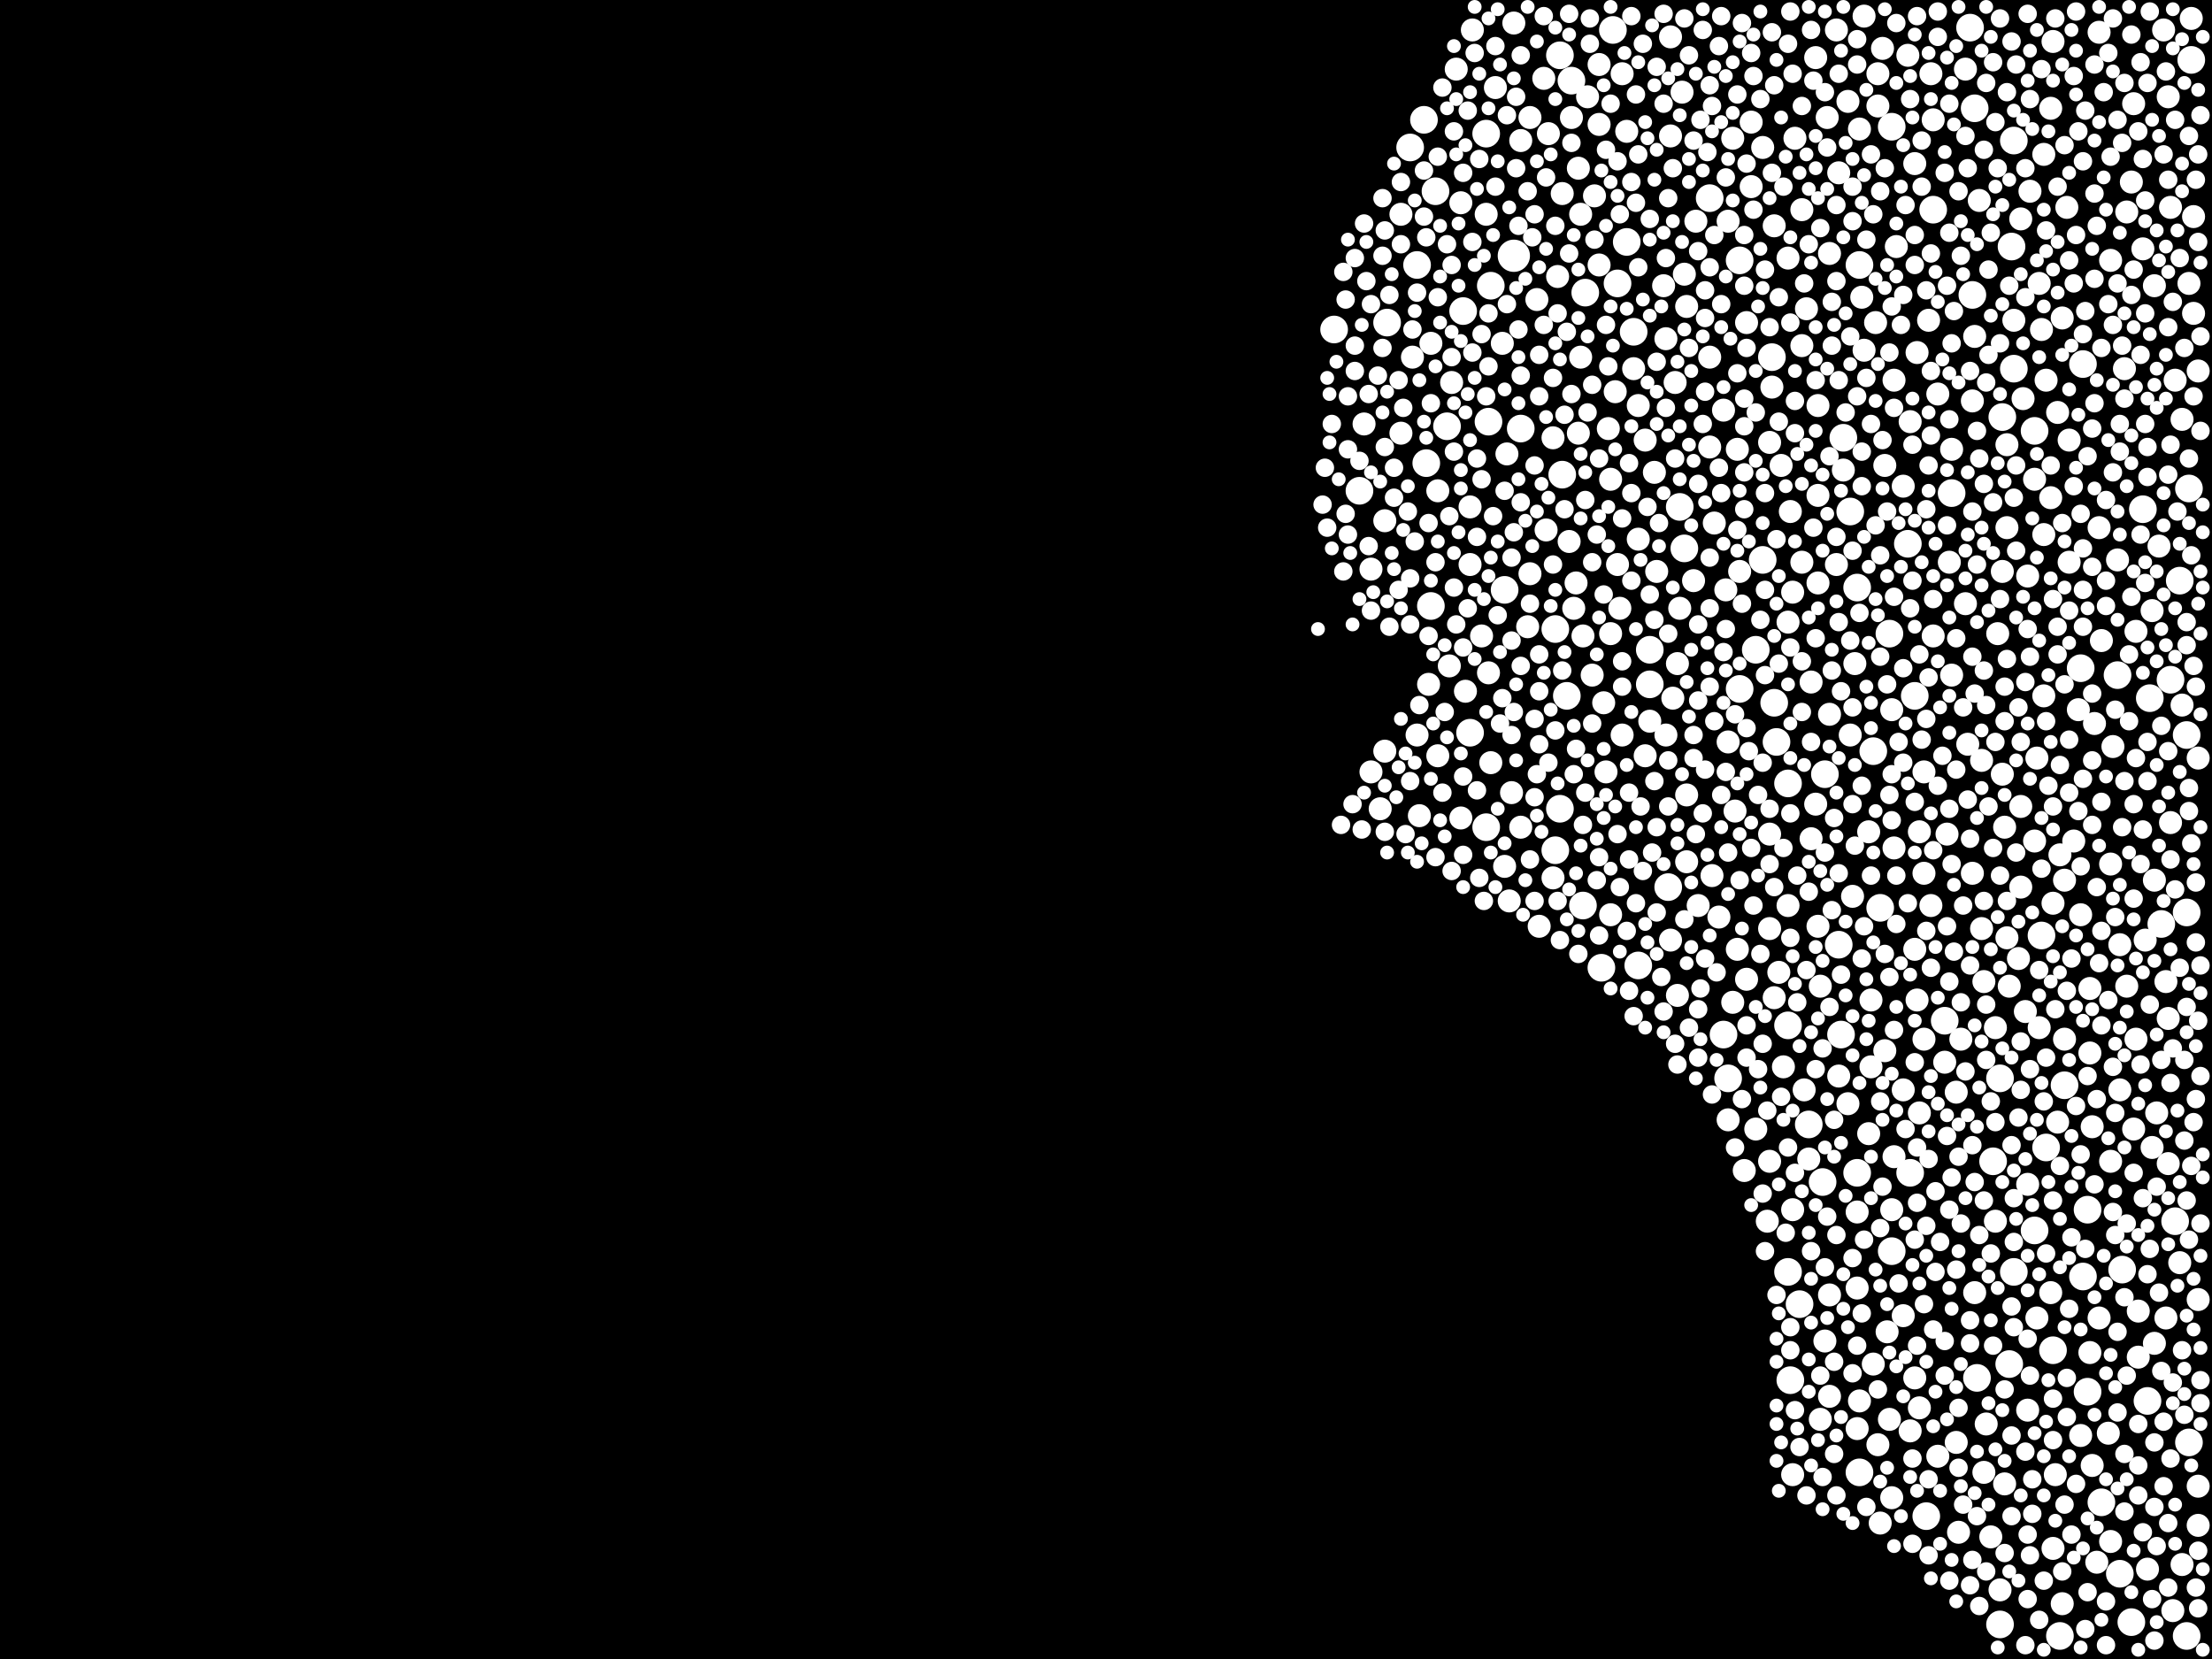 <?xml version="1.0" encoding="utf-8"?>
<svg xmlns="http://www.w3.org/2000/svg"
     xmlns:xlink="http://www.w3.org/1999/xlink" width="1920" height="1440" >

            <defs>
            <style type="text/css"><![CDATA[
circle {stroke: none;}
.c0 {fill: #FFFFFF;}
]]></style>
            </defs>
<rect x="0" y="0" width="1920" height="1440" fill="black"/>
<circle cx="1314" cy="222" r="14" class="c0"/>
<circle cx="1542" cy="644" r="12" class="c0"/>
<circle cx="1540" cy="610" r="12" class="c0"/>
<circle cx="1850" cy="1408" r="12" class="c0"/>
<circle cx="1462" cy="476" r="12" class="c0"/>
<circle cx="1606" cy="444" r="12" class="c0"/>
<circle cx="1806" cy="580" r="12" class="c0"/>
<circle cx="1350" cy="738" r="12" class="c0"/>
<circle cx="1552" cy="890" r="12" class="c0"/>
<circle cx="1306" cy="512" r="12" class="c0"/>
<circle cx="1292" cy="366" r="12" class="c0"/>
<circle cx="1374" cy="786" r="12" class="c0"/>
<circle cx="1838" cy="586" r="12" class="c0"/>
<circle cx="1320" cy="372" r="12" class="c0"/>
<circle cx="1900" cy="424" r="12" class="c0"/>
<circle cx="1612" cy="1018" r="12" class="c0"/>
<circle cx="1808" cy="316" r="12" class="c0"/>
<circle cx="1748" cy="1104" r="12" class="c0"/>
<circle cx="1840" cy="1366" r="12" class="c0"/>
<circle cx="1596" cy="820" r="12" class="c0"/>
<circle cx="1792" cy="942" r="12" class="c0"/>
<circle cx="1808" cy="1108" r="12" class="c0"/>
<circle cx="1158" cy="286" r="12" class="c0"/>
<circle cx="1360" cy="604" r="12" class="c0"/>
<circle cx="1694" cy="428" r="12" class="c0"/>
<circle cx="1390" cy="840" r="12" class="c0"/>
<circle cx="1290" cy="718" r="12" class="c0"/>
<circle cx="1614" cy="1278" r="12" class="c0"/>
<circle cx="1400" cy="26" r="12" class="c0"/>
<circle cx="1824" cy="1304" r="12" class="c0"/>
<circle cx="1584" cy="672" r="12" class="c0"/>
<circle cx="1716" cy="1196" r="12" class="c0"/>
<circle cx="1710" cy="24" r="12" class="c0"/>
<circle cx="1448" cy="770" r="12" class="c0"/>
<circle cx="1612" cy="510" r="12" class="c0"/>
<circle cx="1642" cy="1086" r="12" class="c0"/>
<circle cx="1842" cy="1102" r="12" class="c0"/>
<circle cx="1662" cy="604" r="12" class="c0"/>
<circle cx="1658" cy="1018" r="12" class="c0"/>
<circle cx="1642" cy="110" r="12" class="c0"/>
<circle cx="1180" cy="426" r="12" class="c0"/>
<circle cx="1224" cy="128" r="12" class="c0"/>
<circle cx="1204" cy="280" r="12" class="c0"/>
<circle cx="1290" cy="116" r="12" class="c0"/>
<circle cx="1640" cy="550" r="12" class="c0"/>
<circle cx="1860" cy="442" r="12" class="c0"/>
<circle cx="1582" cy="1026" r="12" class="c0"/>
<circle cx="1656" cy="472" r="12" class="c0"/>
<circle cx="1678" cy="182" r="12" class="c0"/>
<circle cx="1350" cy="546" r="12" class="c0"/>
<circle cx="1766" cy="374" r="12" class="c0"/>
<circle cx="1256" cy="370" r="12" class="c0"/>
<circle cx="1738" cy="362" r="12" class="c0"/>
<circle cx="1242" cy="526" r="12" class="c0"/>
<circle cx="1748" cy="320" r="12" class="c0"/>
<circle cx="1748" cy="122" r="12" class="c0"/>
<circle cx="1626" cy="652" r="12" class="c0"/>
<circle cx="1432" cy="594" r="12" class="c0"/>
<circle cx="1376" cy="254" r="12" class="c0"/>
<circle cx="1554" cy="1198" r="12" class="c0"/>
<circle cx="1422" cy="838" r="12" class="c0"/>
<circle cx="1736" cy="1410" r="12" class="c0"/>
<circle cx="1632" cy="788" r="12" class="c0"/>
<circle cx="1736" cy="936" r="12" class="c0"/>
<circle cx="1900" cy="1252" r="12" class="c0"/>
<circle cx="1876" cy="802" r="12" class="c0"/>
<circle cx="1902" cy="52" r="12" class="c0"/>
<circle cx="1294" cy="248" r="12" class="c0"/>
<circle cx="1746" cy="214" r="12" class="c0"/>
<circle cx="1364" cy="70" r="12" class="c0"/>
<circle cx="1812" cy="1208" r="12" class="c0"/>
<circle cx="1276" cy="636" r="12" class="c0"/>
<circle cx="1236" cy="104" r="12" class="c0"/>
<circle cx="1898" cy="792" r="12" class="c0"/>
<circle cx="1730" cy="1008" r="12" class="c0"/>
<circle cx="1744" cy="1184" r="12" class="c0"/>
<circle cx="1404" cy="246" r="12" class="c0"/>
<circle cx="1782" cy="1172" r="12" class="c0"/>
<circle cx="1354" cy="702" r="12" class="c0"/>
<circle cx="1892" cy="504" r="12" class="c0"/>
<circle cx="1458" cy="440" r="12" class="c0"/>
<circle cx="1888" cy="1060" r="12" class="c0"/>
<circle cx="1238" cy="402" r="12" class="c0"/>
<circle cx="1562" cy="1132" r="12" class="c0"/>
<circle cx="1270" cy="270" r="12" class="c0"/>
<circle cx="1866" cy="606" r="12" class="c0"/>
<circle cx="1570" cy="976" r="12" class="c0"/>
<circle cx="1354" cy="48" r="12" class="c0"/>
<circle cx="1772" cy="812" r="12" class="c0"/>
<circle cx="1614" cy="230" r="12" class="c0"/>
<circle cx="1600" cy="380" r="12" class="c0"/>
<circle cx="1510" cy="598" r="12" class="c0"/>
<circle cx="1246" cy="166" r="12" class="c0"/>
<circle cx="1898" cy="1420" r="12" class="c0"/>
<circle cx="1510" cy="226" r="12" class="c0"/>
<circle cx="1766" cy="1068" r="12" class="c0"/>
<circle cx="1552" cy="1104" r="12" class="c0"/>
<circle cx="1356" cy="412" r="12" class="c0"/>
<circle cx="1864" cy="1216" r="12" class="c0"/>
<circle cx="1484" cy="172" r="12" class="c0"/>
<circle cx="1552" cy="680" r="12" class="c0"/>
<circle cx="1598" cy="898" r="12" class="c0"/>
<circle cx="1432" cy="564" r="12" class="c0"/>
<circle cx="1672" cy="1316" r="12" class="c0"/>
<circle cx="1496" cy="898" r="12" class="c0"/>
<circle cx="1776" cy="996" r="12" class="c0"/>
<circle cx="1712" cy="256" r="12" class="c0"/>
<circle cx="1230" cy="230" r="12" class="c0"/>
<circle cx="1412" cy="210" r="12" class="c0"/>
<circle cx="1898" cy="638" r="12" class="c0"/>
<circle cx="1884" cy="590" r="12" class="c0"/>
<circle cx="1418" cy="288" r="12" class="c0"/>
<circle cx="1500" cy="936" r="12" class="c0"/>
<circle cx="1538" cy="310" r="12" class="c0"/>
<circle cx="1524" cy="564" r="12" class="c0"/>
<circle cx="1714" cy="94" r="12" class="c0"/>
<circle cx="1688" cy="886" r="12" class="c0"/>
<circle cx="1788" cy="1420" r="12" class="c0"/>
<circle cx="1530" cy="486" r="12" class="c0"/>
<circle cx="1812" cy="1050" r="12" class="c0"/>
<circle cx="1742" cy="386" r="10" class="c0"/>
<circle cx="1456" cy="864" r="10" class="c0"/>
<circle cx="1630" cy="64" r="10" class="c0"/>
<circle cx="1806" cy="1246" r="10" class="c0"/>
<circle cx="1770" cy="892" r="10" class="c0"/>
<circle cx="1622" cy="722" r="10" class="c0"/>
<circle cx="1340" cy="68" r="10" class="c0"/>
<circle cx="1652" cy="1142" r="10" class="c0"/>
<circle cx="1714" cy="1122" r="10" class="c0"/>
<circle cx="1422" cy="468" r="10" class="c0"/>
<circle cx="1446" cy="638" r="10" class="c0"/>
<circle cx="1886" cy="1398" r="10" class="c0"/>
<circle cx="1388" cy="230" r="10" class="c0"/>
<circle cx="1398" cy="794" r="10" class="c0"/>
<circle cx="1852" cy="980" r="10" class="c0"/>
<circle cx="1712" cy="758" r="10" class="c0"/>
<circle cx="1258" cy="578" r="10" class="c0"/>
<circle cx="1814" cy="858" r="10" class="c0"/>
<circle cx="1438" cy="496" r="10" class="c0"/>
<circle cx="1362" cy="470" r="10" class="c0"/>
<circle cx="1348" cy="762" r="10" class="c0"/>
<circle cx="1484" cy="388" r="10" class="c0"/>
<circle cx="1670" cy="902" r="10" class="c0"/>
<circle cx="1864" cy="1362" r="10" class="c0"/>
<circle cx="1404" cy="490" r="10" class="c0"/>
<circle cx="1646" cy="214" r="10" class="c0"/>
<circle cx="1644" cy="736" r="10" class="c0"/>
<circle cx="1720" cy="806" r="10" class="c0"/>
<circle cx="1604" cy="88" r="10" class="c0"/>
<circle cx="1698" cy="948" r="10" class="c0"/>
<circle cx="1790" cy="1392" r="10" class="c0"/>
<circle cx="1508" cy="824" r="10" class="c0"/>
<circle cx="1520" cy="162" r="10" class="c0"/>
<circle cx="1544" cy="844" r="10" class="c0"/>
<circle cx="1450" cy="816" r="10" class="c0"/>
<circle cx="1742" cy="458" r="10" class="c0"/>
<circle cx="1524" cy="980" r="10" class="c0"/>
<circle cx="1760" cy="500" r="10" class="c0"/>
<circle cx="1642" cy="1050" r="10" class="c0"/>
<circle cx="1732" cy="892" r="10" class="c0"/>
<circle cx="1530" cy="128" r="10" class="c0"/>
<circle cx="1782" cy="36" r="10" class="c0"/>
<circle cx="1508" cy="390" r="10" class="c0"/>
<circle cx="1216" cy="376" r="10" class="c0"/>
<circle cx="1780" cy="1122" r="10" class="c0"/>
<circle cx="1682" cy="342" r="10" class="c0"/>
<circle cx="1368" cy="506" r="10" class="c0"/>
<circle cx="1728" cy="1334" r="10" class="c0"/>
<circle cx="1488" cy="454" r="10" class="c0"/>
<circle cx="1822" cy="458" r="10" class="c0"/>
<circle cx="1264" cy="60" r="10" class="c0"/>
<circle cx="1588" cy="1212" r="10" class="c0"/>
<circle cx="1670" cy="670" r="10" class="c0"/>
<circle cx="1652" cy="946" r="10" class="c0"/>
<circle cx="1308" cy="394" r="10" class="c0"/>
<circle cx="1708" cy="646" r="10" class="c0"/>
<circle cx="1718" cy="174" r="10" class="c0"/>
<circle cx="1428" cy="656" r="10" class="c0"/>
<circle cx="1504" cy="120" r="10" class="c0"/>
<circle cx="1610" cy="576" r="10" class="c0"/>
<circle cx="1636" cy="404" r="10" class="c0"/>
<circle cx="1706" cy="60" r="10" class="c0"/>
<circle cx="1882" cy="884" r="10" class="c0"/>
<circle cx="1578" cy="430" r="10" class="c0"/>
<circle cx="1860" cy="216" r="10" class="c0"/>
<circle cx="1624" cy="926" r="10" class="c0"/>
<circle cx="1840" cy="946" r="10" class="c0"/>
<circle cx="1618" cy="14" r="10" class="c0"/>
<circle cx="1570" cy="1006" r="10" class="c0"/>
<circle cx="1908" cy="322" r="10" class="c0"/>
<circle cx="1846" cy="856" r="10" class="c0"/>
<circle cx="1734" cy="550" r="10" class="c0"/>
<circle cx="1272" cy="600" r="10" class="c0"/>
<circle cx="1852" cy="90" r="10" class="c0"/>
<circle cx="1822" cy="28" r="10" class="c0"/>
<circle cx="1818" cy="628" r="10" class="c0"/>
<circle cx="1594" cy="490" r="10" class="c0"/>
<circle cx="1832" cy="750" r="10" class="c0"/>
<circle cx="1336" cy="804" r="10" class="c0"/>
<circle cx="1388" cy="56" r="10" class="c0"/>
<circle cx="1306" cy="752" r="10" class="c0"/>
<circle cx="1464" cy="690" r="10" class="c0"/>
<circle cx="1540" cy="866" r="10" class="c0"/>
<circle cx="1768" cy="658" r="10" class="c0"/>
<circle cx="1578" cy="506" r="10" class="c0"/>
<circle cx="1874" cy="474" r="10" class="c0"/>
<circle cx="1882" cy="84" r="10" class="c0"/>
<circle cx="1552" cy="224" r="10" class="c0"/>
<circle cx="1486" cy="760" r="10" class="c0"/>
<circle cx="1202" cy="452" r="10" class="c0"/>
<circle cx="1908" cy="1128" r="10" class="c0"/>
<circle cx="1564" cy="182" r="10" class="c0"/>
<circle cx="1662" cy="1196" r="10" class="c0"/>
<circle cx="1584" cy="1164" r="10" class="c0"/>
<circle cx="1370" cy="146" r="10" class="c0"/>
<circle cx="1782" cy="784" r="10" class="c0"/>
<circle cx="1408" cy="638" r="10" class="c0"/>
<circle cx="1260" cy="332" r="10" class="c0"/>
<circle cx="1364" cy="102" r="10" class="c0"/>
<circle cx="1534" cy="1060" r="10" class="c0"/>
<circle cx="1868" cy="996" r="10" class="c0"/>
<circle cx="1884" cy="714" r="10" class="c0"/>
<circle cx="1822" cy="1144" r="10" class="c0"/>
<circle cx="1900" cy="246" r="10" class="c0"/>
<circle cx="1328" cy="102" r="10" class="c0"/>
<circle cx="1474" cy="786" r="10" class="c0"/>
<circle cx="1580" cy="856" r="10" class="c0"/>
<circle cx="1698" cy="1252" r="10" class="c0"/>
<circle cx="1748" cy="278" r="10" class="c0"/>
<circle cx="1652" cy="422" r="10" class="c0"/>
<circle cx="1832" cy="226" r="10" class="c0"/>
<circle cx="1784" cy="1280" r="10" class="c0"/>
<circle cx="1388" cy="108" r="10" class="c0"/>
<circle cx="1334" cy="260" r="10" class="c0"/>
<circle cx="1850" cy="158" r="10" class="c0"/>
<circle cx="1840" cy="820" r="10" class="c0"/>
<circle cx="1578" cy="352" r="10" class="c0"/>
<circle cx="1830" cy="1244" r="10" class="c0"/>
<circle cx="1342" cy="460" r="10" class="c0"/>
<circle cx="1356" cy="168" r="10" class="c0"/>
<circle cx="1626" cy="1184" r="10" class="c0"/>
<circle cx="1738" cy="496" r="10" class="c0"/>
<circle cx="1612" cy="1118" r="10" class="c0"/>
<circle cx="1446" cy="294" r="10" class="c0"/>
<circle cx="1616" cy="258" r="10" class="c0"/>
<circle cx="1786" cy="974" r="10" class="c0"/>
<circle cx="1304" cy="298" r="10" class="c0"/>
<circle cx="1724" cy="1236" r="10" class="c0"/>
<circle cx="1398" cy="550" r="10" class="c0"/>
<circle cx="1644" cy="330" r="10" class="c0"/>
<circle cx="1612" cy="1052" r="10" class="c0"/>
<circle cx="1642" cy="1300" r="10" class="c0"/>
<circle cx="1396" cy="372" r="10" class="c0"/>
<circle cx="1504" cy="870" r="10" class="c0"/>
<circle cx="1736" cy="1380" r="10" class="c0"/>
<circle cx="1384" cy="170" r="10" class="c0"/>
<circle cx="1398" cy="416" r="10" class="c0"/>
<circle cx="1348" cy="380" r="10" class="c0"/>
<circle cx="1794" cy="180" r="10" class="c0"/>
<circle cx="1372" cy="310" r="10" class="c0"/>
<circle cx="1870" cy="248" r="10" class="c0"/>
<circle cx="1612" cy="1240" r="10" class="c0"/>
<circle cx="1834" cy="648" r="10" class="c0"/>
<circle cx="1484" cy="310" r="10" class="c0"/>
<circle cx="1664" cy="306" r="10" class="c0"/>
<circle cx="1688" cy="922" r="10" class="c0"/>
<circle cx="1536" cy="724" r="10" class="c0"/>
<circle cx="1370" cy="376" r="10" class="c0"/>
<circle cx="1878" cy="26" r="10" class="c0"/>
<circle cx="1552" cy="540" r="10" class="c0"/>
<circle cx="1816" cy="1272" r="10" class="c0"/>
<circle cx="1436" cy="410" r="10" class="c0"/>
<circle cx="1456" cy="576" r="10" class="c0"/>
<circle cx="1462" cy="238" r="10" class="c0"/>
<circle cx="1216" cy="186" r="10" class="c0"/>
<circle cx="1202" cy="652" r="10" class="c0"/>
<circle cx="1694" cy="390" r="10" class="c0"/>
<circle cx="1738" cy="672" r="10" class="c0"/>
<circle cx="1774" cy="464" r="10" class="c0"/>
<circle cx="1892" cy="1096" r="10" class="c0"/>
<circle cx="1618" cy="304" r="10" class="c0"/>
<circle cx="1536" cy="1008" r="10" class="c0"/>
<circle cx="1658" cy="366" r="10" class="c0"/>
<circle cx="1326" cy="544" r="10" class="c0"/>
<circle cx="1578" cy="804" r="10" class="c0"/>
<circle cx="1568" cy="268" r="10" class="c0"/>
<circle cx="1576" cy="698" r="10" class="c0"/>
<circle cx="1788" cy="742" r="10" class="c0"/>
<circle cx="1604" cy="958" r="10" class="c0"/>
<circle cx="1870" cy="764" r="10" class="c0"/>
<circle cx="1752" cy="832" r="10" class="c0"/>
<circle cx="1760" cy="1028" r="10" class="c0"/>
<circle cx="1556" cy="1280" r="10" class="c0"/>
<circle cx="1402" cy="340" r="10" class="c0"/>
<circle cx="1450" cy="32" r="10" class="c0"/>
<circle cx="1580" cy="1232" r="10" class="c0"/>
<circle cx="1634" cy="42" r="10" class="c0"/>
<circle cx="1770" cy="246" r="10" class="c0"/>
<circle cx="1516" cy="280" r="10" class="c0"/>
<circle cx="1882" cy="1010" r="10" class="c0"/>
<circle cx="1816" cy="978" r="10" class="c0"/>
<circle cx="1378" cy="84" r="10" class="c0"/>
<circle cx="1792" cy="764" r="10" class="c0"/>
<circle cx="1628" cy="280" r="10" class="c0"/>
<circle cx="1904" cy="272" r="10" class="c0"/>
<circle cx="1814" cy="1174" r="10" class="c0"/>
<circle cx="1366" cy="528" r="10" class="c0"/>
<circle cx="1408" cy="64" r="10" class="c0"/>
<circle cx="1310" cy="782" r="10" class="c0"/>
<circle cx="1596" cy="934" r="10" class="c0"/>
<circle cx="1888" cy="330" r="10" class="c0"/>
<circle cx="1676" cy="786" r="10" class="c0"/>
<circle cx="1352" cy="240" r="10" class="c0"/>
<circle cx="1904" cy="188" r="10" class="c0"/>
<circle cx="1418" cy="320" r="10" class="c0"/>
<circle cx="1640" cy="1232" r="10" class="c0"/>
<circle cx="1470" cy="504" r="10" class="c0"/>
<circle cx="1772" cy="286" r="10" class="c0"/>
<circle cx="1554" cy="444" r="10" class="c0"/>
<circle cx="1774" cy="134" r="10" class="c0"/>
<circle cx="1492" cy="796" r="10" class="c0"/>
<circle cx="1184" cy="368" r="10" class="c0"/>
<circle cx="1766" cy="730" r="10" class="c0"/>
<circle cx="1564" cy="300" r="10" class="c0"/>
<circle cx="1506" cy="704" r="10" class="c0"/>
<circle cx="1464" cy="748" r="10" class="c0"/>
<circle cx="1678" cy="552" r="10" class="c0"/>
<circle cx="1880" cy="1144" r="10" class="c0"/>
<circle cx="1444" cy="248" r="10" class="c0"/>
<circle cx="1712" cy="348" r="10" class="c0"/>
<circle cx="1294" cy="662" r="10" class="c0"/>
<circle cx="1754" cy="700" r="10" class="c0"/>
<circle cx="1372" cy="186" r="10" class="c0"/>
<circle cx="1548" cy="926" r="10" class="c0"/>
<circle cx="1674" cy="278" r="10" class="c0"/>
<circle cx="1776" cy="330" r="10" class="c0"/>
<circle cx="1754" cy="770" r="10" class="c0"/>
<circle cx="1500" cy="192" r="10" class="c0"/>
<circle cx="1714" cy="292" r="10" class="c0"/>
<circle cx="1320" cy="122" r="10" class="c0"/>
<circle cx="1742" cy="814" r="10" class="c0"/>
<circle cx="1656" cy="48" r="10" class="c0"/>
<circle cx="1754" cy="190" r="10" class="c0"/>
<circle cx="1666" cy="722" r="10" class="c0"/>
<circle cx="1406" cy="528" r="10" class="c0"/>
<circle cx="1276" cy="440" r="10" class="c0"/>
<circle cx="1290" cy="186" r="10" class="c0"/>
<circle cx="1536" cy="806" r="10" class="c0"/>
<circle cx="1678" cy="104" r="10" class="c0"/>
<circle cx="1536" cy="384" r="10" class="c0"/>
<circle cx="1190" cy="494" r="10" class="c0"/>
<circle cx="1600" cy="408" r="10" class="c0"/>
<circle cx="1638" cy="1156" r="10" class="c0"/>
<circle cx="1374" cy="552" r="10" class="c0"/>
<circle cx="1632" cy="1322" r="10" class="c0"/>
<circle cx="1694" cy="586" r="10" class="c0"/>
<circle cx="1804" cy="616" r="10" class="c0"/>
<circle cx="1454" cy="332" r="10" class="c0"/>
<circle cx="1558" cy="120" r="10" class="c0"/>
<circle cx="1658" cy="1242" r="10" class="c0"/>
<circle cx="1760" cy="1224" r="10" class="c0"/>
<circle cx="1856" cy="1178" r="10" class="c0"/>
<circle cx="1720" cy="660" r="10" class="c0"/>
<circle cx="1240" cy="594" r="10" class="c0"/>
<circle cx="1464" cy="266" r="10" class="c0"/>
<circle cx="1662" cy="142" r="10" class="c0"/>
<circle cx="1394" cy="670" r="10" class="c0"/>
<circle cx="1328" cy="498" r="10" class="c0"/>
<circle cx="1796" cy="488" r="10" class="c0"/>
<circle cx="1758" cy="878" r="10" class="c0"/>
<circle cx="1232" cy="708" r="10" class="c0"/>
<circle cx="1268" cy="710" r="10" class="c0"/>
<circle cx="1268" cy="176" r="10" class="c0"/>
<circle cx="1780" cy="432" r="10" class="c0"/>
<circle cx="1820" cy="1356" r="10" class="c0"/>
<circle cx="1226" cy="310" r="10" class="c0"/>
<circle cx="1312" cy="688" r="10" class="c0"/>
<circle cx="1722" cy="1278" r="10" class="c0"/>
<circle cx="1588" cy="220" r="10" class="c0"/>
<circle cx="1460" cy="80" r="10" class="c0"/>
<circle cx="1496" cy="356" r="10" class="c0"/>
<circle cx="1606" cy="638" r="10" class="c0"/>
<circle cx="1762" cy="166" r="10" class="c0"/>
<circle cx="1248" cy="426" r="10" class="c0"/>
<circle cx="1908" cy="658" r="10" class="c0"/>
<circle cx="1412" cy="114" r="10" class="c0"/>
<circle cx="1732" cy="1060" r="10" class="c0"/>
<circle cx="1700" cy="1330" r="10" class="c0"/>
<circle cx="1516" cy="850" r="10" class="c0"/>
<circle cx="1392" cy="610" r="10" class="c0"/>
<circle cx="1622" cy="984" r="10" class="c0"/>
<circle cx="1510" cy="496" r="10" class="c0"/>
<circle cx="1520" cy="106" r="10" class="c0"/>
<circle cx="1538" cy="336" r="10" class="c0"/>
<circle cx="1594" cy="26" r="10" class="c0"/>
<circle cx="1838" cy="486" r="10" class="c0"/>
<circle cx="1766" cy="416" r="10" class="c0"/>
<circle cx="1880" cy="852" r="10" class="c0"/>
<circle cx="1908" cy="1324" r="10" class="c0"/>
<circle cx="1320" cy="718" r="10" class="c0"/>
<circle cx="1666" cy="966" r="10" class="c0"/>
<circle cx="1814" cy="914" r="10" class="c0"/>
<circle cx="1242" cy="298" r="10" class="c0"/>
<circle cx="1556" cy="514" r="10" class="c0"/>
<circle cx="1744" cy="856" r="10" class="c0"/>
<circle cx="1756" cy="346" r="10" class="c0"/>
<circle cx="1642" cy="616" r="10" class="c0"/>
<circle cx="1458" cy="528" r="10" class="c0"/>
<circle cx="1546" cy="404" r="10" class="c0"/>
<circle cx="1780" cy="94" r="10" class="c0"/>
<circle cx="1644" cy="1004" r="10" class="c0"/>
<circle cx="1230" cy="638" r="10" class="c0"/>
<circle cx="1498" cy="512" r="10" class="c0"/>
<circle cx="1790" cy="276" r="10" class="c0"/>
<circle cx="1884" cy="180" r="10" class="c0"/>
<circle cx="1854" cy="902" r="10" class="c0"/>
<circle cx="1670" cy="758" r="10" class="c0"/>
<circle cx="1682" cy="1264" r="10" class="c0"/>
<circle cx="1630" cy="92" r="10" class="c0"/>
<circle cx="1596" cy="150" r="10" class="c0"/>
<circle cx="1344" cy="116" r="10" class="c0"/>
<circle cx="1382" cy="586" r="10" class="c0"/>
<circle cx="1540" cy="196" r="10" class="c0"/>
<circle cx="1248" cy="656" r="10" class="c0"/>
<circle cx="1564" cy="488" r="10" class="c0"/>
<circle cx="1774" cy="604" r="10" class="c0"/>
<circle cx="1868" cy="530" r="10" class="c0"/>
<circle cx="1722" cy="852" r="10" class="c0"/>
<circle cx="1552" cy="786" r="10" class="c0"/>
<circle cx="1500" cy="972" r="10" class="c0"/>
<circle cx="1286" cy="552" r="10" class="c0"/>
<circle cx="1614" cy="112" r="10" class="c0"/>
<circle cx="1740" cy="718" r="10" class="c0"/>
<circle cx="1862" cy="816" r="10" class="c0"/>
<circle cx="1894" cy="364" r="10" class="c0"/>
<circle cx="1432" cy="626" r="10" class="c0"/>
<circle cx="1870" cy="1166" r="10" class="c0"/>
<circle cx="1844" cy="320" r="10" class="c0"/>
<circle cx="1854" cy="548" r="10" class="c0"/>
<circle cx="1792" cy="902" r="10" class="c0"/>
<circle cx="1664" cy="868" r="10" class="c0"/>
<circle cx="1450" cy="118" r="10" class="c0"/>
<circle cx="1832" cy="1338" r="10" class="c0"/>
<circle cx="1806" cy="794" r="10" class="c0"/>
<circle cx="1692" cy="488" r="10" class="c0"/>
<circle cx="1452" cy="606" r="10" class="c0"/>
<circle cx="1500" cy="644" r="10" class="c0"/>
<circle cx="1586" cy="102" r="10" class="c0"/>
<circle cx="1702" cy="902" r="10" class="c0"/>
<circle cx="1832" cy="1008" r="10" class="c0"/>
<circle cx="1800" cy="730" r="10" class="c0"/>
<circle cx="1276" cy="490" r="10" class="c0"/>
<circle cx="1422" cy="352" r="10" class="c0"/>
<circle cx="1514" cy="1016" r="10" class="c0"/>
<circle cx="1768" cy="1144" r="10" class="c0"/>
<circle cx="1894" cy="612" r="10" class="c0"/>
<circle cx="1824" cy="556" r="10" class="c0"/>
<circle cx="1902" cy="16" r="10" class="c0"/>
<circle cx="1846" cy="184" r="10" class="c0"/>
<circle cx="1662" cy="824" r="10" class="c0"/>
<circle cx="1690" cy="724" r="10" class="c0"/>
<circle cx="1706" cy="524" r="10" class="c0"/>
<circle cx="1630" cy="1254" r="10" class="c0"/>
<circle cx="1740" cy="1288" r="10" class="c0"/>
<circle cx="1576" cy="50" r="10" class="c0"/>
<circle cx="1566" cy="946" r="10" class="c0"/>
<circle cx="1572" cy="728" r="10" class="c0"/>
<circle cx="1676" cy="64" r="10" class="c0"/>
<circle cx="1278" cy="26" r="10" class="c0"/>
<circle cx="1796" cy="382" r="10" class="c0"/>
<circle cx="1298" cy="76" r="10" class="c0"/>
<circle cx="1856" cy="1138" r="10" class="c0"/>
<circle cx="1636" cy="912" r="10" class="c0"/>
<circle cx="1428" cy="382" r="10" class="c0"/>
<circle cx="1666" cy="1222" r="10" class="c0"/>
<circle cx="1292" cy="584" r="10" class="c0"/>
<circle cx="1782" cy="1344" r="10" class="c0"/>
<circle cx="1556" cy="1050" r="10" class="c0"/>
<circle cx="1872" cy="966" r="10" class="c0"/>
<circle cx="1786" cy="358" r="10" class="c0"/>
<circle cx="1314" cy="20" r="10" class="c0"/>
<circle cx="1198" cy="702" r="10" class="c0"/>
<circle cx="1608" cy="778" r="10" class="c0"/>
<circle cx="1894" cy="1358" r="10" class="c0"/>
<circle cx="1624" cy="868" r="10" class="c0"/>
<circle cx="1190" cy="670" r="10" class="c0"/>
<circle cx="1588" cy="1124" r="10" class="c0"/>
<circle cx="1588" cy="620" r="10" class="c0"/>
<circle cx="1572" cy="592" r="10" class="c0"/>
<circle cx="1614" cy="1216" r="10" class="c0"/>
<circle cx="1472" cy="192" r="10" class="c0"/>
<circle cx="1908" cy="1290" r="10" class="c0"/>
<circle cx="1304" cy="606" r="8" class="c0"/>
<circle cx="1616" cy="422" r="8" class="c0"/>
<circle cx="1522" cy="66" r="8" class="c0"/>
<circle cx="1632" cy="1066" r="8" class="c0"/>
<circle cx="1860" cy="1330" r="8" class="c0"/>
<circle cx="1544" cy="576" r="8" class="c0"/>
<circle cx="1632" cy="482" r="8" class="c0"/>
<circle cx="1616" cy="1140" r="8" class="c0"/>
<circle cx="1726" cy="308" r="8" class="c0"/>
<circle cx="1746" cy="36" r="8" class="c0"/>
<circle cx="1882" cy="1322" r="8" class="c0"/>
<circle cx="1572" cy="1086" r="8" class="c0"/>
<circle cx="1810" cy="1414" r="8" class="c0"/>
<circle cx="1820" cy="770" r="8" class="c0"/>
<circle cx="1512" cy="20" r="8" class="c0"/>
<circle cx="1638" cy="444" r="8" class="c0"/>
<circle cx="1206" cy="544" r="8" class="c0"/>
<circle cx="1736" cy="520" r="8" class="c0"/>
<circle cx="1448" cy="172" r="8" class="c0"/>
<circle cx="1692" cy="1050" r="8" class="c0"/>
<circle cx="1824" cy="696" r="8" class="c0"/>
<circle cx="1834" cy="1052" r="8" class="c0"/>
<circle cx="1742" cy="572" r="8" class="c0"/>
<circle cx="1900" cy="1076" r="8" class="c0"/>
<circle cx="1510" cy="764" r="8" class="c0"/>
<circle cx="1740" cy="596" r="8" class="c0"/>
<circle cx="1262" cy="510" r="8" class="c0"/>
<circle cx="1190" cy="530" r="8" class="c0"/>
<circle cx="1860" cy="1040" r="8" class="c0"/>
<circle cx="1626" cy="186" r="8" class="c0"/>
<circle cx="1682" cy="32" r="8" class="c0"/>
<circle cx="1910" cy="1062" r="8" class="c0"/>
<circle cx="1454" cy="906" r="8" class="c0"/>
<circle cx="1452" cy="146" r="8" class="c0"/>
<circle cx="1176" cy="300" r="8" class="c0"/>
<circle cx="1354" cy="816" r="8" class="c0"/>
<circle cx="1662" cy="230" r="8" class="c0"/>
<circle cx="1306" cy="426" r="8" class="c0"/>
<circle cx="1382" cy="628" r="8" class="c0"/>
<circle cx="1824" cy="302" r="8" class="c0"/>
<circle cx="1362" cy="12" r="8" class="c0"/>
<circle cx="1532" cy="1086" r="8" class="c0"/>
<circle cx="1246" cy="488" r="8" class="c0"/>
<circle cx="1352" cy="782" r="8" class="c0"/>
<circle cx="1862" cy="506" r="8" class="c0"/>
<circle cx="1690" cy="986" r="8" class="c0"/>
<circle cx="1256" cy="212" r="8" class="c0"/>
<circle cx="1280" cy="46" r="8" class="c0"/>
<circle cx="1728" cy="956" r="8" class="c0"/>
<circle cx="1508" cy="82" r="8" class="c0"/>
<circle cx="1640" cy="848" r="8" class="c0"/>
<circle cx="1188" cy="474" r="8" class="c0"/>
<circle cx="1806" cy="446" r="8" class="c0"/>
<circle cx="1202" cy="388" r="8" class="c0"/>
<circle cx="1900" cy="704" r="8" class="c0"/>
<circle cx="1476" cy="104" r="8" class="c0"/>
<circle cx="1864" cy="678" r="8" class="c0"/>
<circle cx="1590" cy="262" r="8" class="c0"/>
<circle cx="1866" cy="1084" r="8" class="c0"/>
<circle cx="1186" cy="244" r="8" class="c0"/>
<circle cx="1184" cy="194" r="8" class="c0"/>
<circle cx="1724" cy="872" r="8" class="c0"/>
<circle cx="1320" cy="48" r="8" class="c0"/>
<circle cx="1282" cy="398" r="8" class="c0"/>
<circle cx="1492" cy="40" r="8" class="c0"/>
<circle cx="1472" cy="724" r="8" class="c0"/>
<circle cx="1782" cy="1250" r="8" class="c0"/>
<circle cx="1278" cy="210" r="8" class="c0"/>
<circle cx="1660" cy="1340" r="8" class="c0"/>
<circle cx="1704" cy="1306" r="8" class="c0"/>
<circle cx="1852" cy="698" r="8" class="c0"/>
<circle cx="1700" cy="1004" r="8" class="c0"/>
<circle cx="1222" cy="444" r="8" class="c0"/>
<circle cx="1874" cy="1122" r="8" class="c0"/>
<circle cx="1336" cy="344" r="8" class="c0"/>
<circle cx="1582" cy="1282" r="8" class="c0"/>
<circle cx="1420" cy="82" r="8" class="c0"/>
<circle cx="1654" cy="178" r="8" class="c0"/>
<circle cx="1596" cy="758" r="8" class="c0"/>
<circle cx="1438" cy="792" r="8" class="c0"/>
<circle cx="1236" cy="188" r="8" class="c0"/>
<circle cx="1620" cy="208" r="8" class="c0"/>
<circle cx="1414" cy="860" r="8" class="c0"/>
<circle cx="1174" cy="698" r="8" class="c0"/>
<circle cx="1792" cy="1306" r="8" class="c0"/>
<circle cx="1838" cy="1156" r="8" class="c0"/>
<circle cx="1746" cy="1246" r="8" class="c0"/>
<circle cx="1694" cy="1022" r="8" class="c0"/>
<circle cx="1864" cy="388" r="8" class="c0"/>
<circle cx="1550" cy="1070" r="8" class="c0"/>
<circle cx="1594" cy="1072" r="8" class="c0"/>
<circle cx="1722" cy="1042" r="8" class="c0"/>
<circle cx="1864" cy="72" r="8" class="c0"/>
<circle cx="1330" cy="206" r="8" class="c0"/>
<circle cx="1536" cy="750" r="8" class="c0"/>
<circle cx="1792" cy="126" r="8" class="c0"/>
<circle cx="1480" cy="252" r="8" class="c0"/>
<circle cx="1522" cy="182" r="8" class="c0"/>
<circle cx="1612" cy="56" r="8" class="c0"/>
<circle cx="1654" cy="980" r="8" class="c0"/>
<circle cx="1752" cy="970" r="8" class="c0"/>
<circle cx="1632" cy="956" r="8" class="c0"/>
<circle cx="1214" cy="512" r="8" class="c0"/>
<circle cx="1470" cy="122" r="8" class="c0"/>
<circle cx="1644" cy="354" r="8" class="c0"/>
<circle cx="1386" cy="464" r="8" class="c0"/>
<circle cx="1260" cy="230" r="8" class="c0"/>
<circle cx="1700" cy="1274" r="8" class="c0"/>
<circle cx="1548" cy="162" r="8" class="c0"/>
<circle cx="1274" cy="96" r="8" class="c0"/>
<circle cx="1494" cy="690" r="8" class="c0"/>
<circle cx="1594" cy="178" r="8" class="c0"/>
<circle cx="1758" cy="592" r="8" class="c0"/>
<circle cx="1420" cy="176" r="8" class="c0"/>
<circle cx="1436" cy="678" r="8" class="c0"/>
<circle cx="1564" cy="92" r="8" class="c0"/>
<circle cx="1850" cy="518" r="8" class="c0"/>
<circle cx="1796" cy="1136" r="8" class="c0"/>
<circle cx="1532" cy="512" r="8" class="c0"/>
<circle cx="1846" cy="1062" r="8" class="c0"/>
<circle cx="1544" cy="258" r="8" class="c0"/>
<circle cx="1754" cy="946" r="8" class="c0"/>
<circle cx="1910" cy="934" r="8" class="c0"/>
<circle cx="1694" cy="298" r="8" class="c0"/>
<circle cx="1444" cy="878" r="8" class="c0"/>
<circle cx="1660" cy="1266" r="8" class="c0"/>
<circle cx="1816" cy="716" r="8" class="c0"/>
<circle cx="1598" cy="846" r="8" class="c0"/>
<circle cx="1864" cy="414" r="8" class="c0"/>
<circle cx="1334" cy="672" r="8" class="c0"/>
<circle cx="1648" cy="644" r="8" class="c0"/>
<circle cx="1754" cy="904" r="8" class="c0"/>
<circle cx="1530" cy="906" r="8" class="c0"/>
<circle cx="1818" cy="242" r="8" class="c0"/>
<circle cx="1706" cy="930" r="8" class="c0"/>
<circle cx="1764" cy="1284" r="8" class="c0"/>
<circle cx="1482" cy="132" r="8" class="c0"/>
<circle cx="1572" cy="644" r="8" class="c0"/>
<circle cx="1478" cy="368" r="8" class="c0"/>
<circle cx="1302" cy="628" r="8" class="c0"/>
<circle cx="1722" cy="420" r="8" class="c0"/>
<circle cx="1734" cy="146" r="8" class="c0"/>
<circle cx="1340" cy="14" r="8" class="c0"/>
<circle cx="1576" cy="330" r="8" class="c0"/>
<circle cx="1596" cy="540" r="8" class="c0"/>
<circle cx="1862" cy="272" r="8" class="c0"/>
<circle cx="1358" cy="442" r="8" class="c0"/>
<circle cx="1592" cy="710" r="8" class="c0"/>
<circle cx="1838" cy="104" r="8" class="c0"/>
<circle cx="1560" cy="760" r="8" class="c0"/>
<circle cx="1188" cy="342" r="8" class="c0"/>
<circle cx="1828" cy="526" r="8" class="c0"/>
<circle cx="1548" cy="736" r="8" class="c0"/>
<circle cx="1678" cy="1154" r="8" class="c0"/>
<circle cx="1840" cy="392" r="8" class="c0"/>
<circle cx="1804" cy="114" r="8" class="c0"/>
<circle cx="1382" cy="488" r="8" class="c0"/>
<circle cx="1886" cy="262" r="8" class="c0"/>
<circle cx="1730" cy="436" r="8" class="c0"/>
<circle cx="1662" cy="1076" r="8" class="c0"/>
<circle cx="1484" cy="232" r="8" class="c0"/>
<circle cx="1776" cy="200" r="8" class="c0"/>
<circle cx="1374" cy="716" r="8" class="c0"/>
<circle cx="1190" cy="264" r="8" class="c0"/>
<circle cx="1316" cy="84" r="8" class="c0"/>
<circle cx="1672" cy="624" r="8" class="c0"/>
<circle cx="1264" cy="542" r="8" class="c0"/>
<circle cx="1750" cy="740" r="8" class="c0"/>
<circle cx="1580" cy="198" r="8" class="c0"/>
<circle cx="1388" cy="398" r="8" class="c0"/>
<circle cx="1434" cy="740" r="8" class="c0"/>
<circle cx="1826" cy="80" r="8" class="c0"/>
<circle cx="1164" cy="716" r="8" class="c0"/>
<circle cx="1674" cy="404" r="8" class="c0"/>
<circle cx="1642" cy="672" r="8" class="c0"/>
<circle cx="1634" cy="1030" r="8" class="c0"/>
<circle cx="1688" cy="1164" r="8" class="c0"/>
<circle cx="1320" cy="436" r="8" class="c0"/>
<circle cx="1770" cy="1406" r="8" class="c0"/>
<circle cx="1168" cy="446" r="8" class="c0"/>
<circle cx="1474" cy="608" r="8" class="c0"/>
<circle cx="1438" cy="58" r="8" class="c0"/>
<circle cx="1902" cy="1012" r="8" class="c0"/>
<circle cx="1844" cy="346" r="8" class="c0"/>
<circle cx="1638" cy="594" r="8" class="c0"/>
<circle cx="1634" cy="382" r="8" class="c0"/>
<circle cx="1494" cy="14" r="8" class="c0"/>
<circle cx="1308" cy="100" r="8" class="c0"/>
<circle cx="1712" cy="444" r="8" class="c0"/>
<circle cx="1314" cy="462" r="8" class="c0"/>
<circle cx="1716" cy="1316" r="8" class="c0"/>
<circle cx="1554" cy="814" r="8" class="c0"/>
<circle cx="1808" cy="140" r="8" class="c0"/>
<circle cx="1718" cy="1394" r="8" class="c0"/>
<circle cx="1794" cy="1196" r="8" class="c0"/>
<circle cx="1440" cy="454" r="8" class="c0"/>
<circle cx="1690" cy="248" r="8" class="c0"/>
<circle cx="1616" cy="682" r="8" class="c0"/>
<circle cx="1786" cy="568" r="8" class="c0"/>
<circle cx="1830" cy="264" r="8" class="c0"/>
<circle cx="1798" cy="832" r="8" class="c0"/>
<circle cx="1848" cy="626" r="8" class="c0"/>
<circle cx="1446" cy="224" r="8" class="c0"/>
<circle cx="1856" cy="114" r="8" class="c0"/>
<circle cx="1216" cy="212" r="8" class="c0"/>
<circle cx="1692" cy="1372" r="8" class="c0"/>
<circle cx="1812" cy="396" r="8" class="c0"/>
<circle cx="1818" cy="168" r="8" class="c0"/>
<circle cx="1262" cy="114" r="8" class="c0"/>
<circle cx="1688" cy="150" r="8" class="c0"/>
<circle cx="1834" cy="282" r="8" class="c0"/>
<circle cx="1344" cy="662" r="8" class="c0"/>
<circle cx="1732" cy="644" r="8" class="c0"/>
<circle cx="1228" cy="470" r="8" class="c0"/>
<circle cx="1292" cy="272" r="8" class="c0"/>
<circle cx="1690" cy="456" r="8" class="c0"/>
<circle cx="1260" cy="310" r="8" class="c0"/>
<circle cx="1538" cy="28" r="8" class="c0"/>
<circle cx="1824" cy="808" r="8" class="c0"/>
<circle cx="1716" cy="490" r="8" class="c0"/>
<circle cx="1406" cy="770" r="8" class="c0"/>
<circle cx="1836" cy="796" r="8" class="c0"/>
<circle cx="1610" cy="734" r="8" class="c0"/>
<circle cx="1784" cy="876" r="8" class="c0"/>
<circle cx="1466" cy="892" r="8" class="c0"/>
<circle cx="1818" cy="1028" r="8" class="c0"/>
<circle cx="1808" cy="676" r="8" class="c0"/>
<circle cx="1554" cy="1152" r="8" class="c0"/>
<circle cx="1862" cy="174" r="8" class="c0"/>
<circle cx="1642" cy="712" r="8" class="c0"/>
<circle cx="1662" cy="696" r="8" class="c0"/>
<circle cx="1200" cy="172" r="8" class="c0"/>
<circle cx="1760" cy="546" r="8" class="c0"/>
<circle cx="1364" cy="124" r="8" class="c0"/>
<circle cx="1486" cy="950" r="8" class="c0"/>
<circle cx="1884" cy="746" r="8" class="c0"/>
<circle cx="1364" cy="342" r="8" class="c0"/>
<circle cx="1612" cy="1168" r="8" class="c0"/>
<circle cx="1336" cy="600" r="8" class="c0"/>
<circle cx="1834" cy="410" r="8" class="c0"/>
<circle cx="1514" cy="410" r="8" class="c0"/>
<circle cx="1652" cy="256" r="8" class="c0"/>
<circle cx="1682" cy="682" r="8" class="c0"/>
<circle cx="1416" cy="158" r="8" class="c0"/>
<circle cx="1576" cy="928" r="8" class="c0"/>
<circle cx="1750" cy="56" r="8" class="c0"/>
<circle cx="1520" cy="46" r="8" class="c0"/>
<circle cx="1726" cy="700" r="8" class="c0"/>
<circle cx="1710" cy="322" r="8" class="c0"/>
<circle cx="1576" cy="554" r="8" class="c0"/>
<circle cx="1312" cy="556" r="8" class="c0"/>
<circle cx="1394" cy="282" r="8" class="c0"/>
<circle cx="1308" cy="264" r="8" class="c0"/>
<circle cx="1380" cy="16" r="8" class="c0"/>
<circle cx="1658" cy="86" r="8" class="c0"/>
<circle cx="1478" cy="706" r="8" class="c0"/>
<circle cx="1782" cy="520" r="8" class="c0"/>
<circle cx="1748" cy="1078" r="8" class="c0"/>
<circle cx="1758" cy="258" r="8" class="c0"/>
<circle cx="1844" cy="72" r="8" class="c0"/>
<circle cx="1252" cy="76" r="8" class="c0"/>
<circle cx="1898" cy="560" r="8" class="c0"/>
<circle cx="1870" cy="1252" r="8" class="c0"/>
<circle cx="1500" cy="740" r="8" class="c0"/>
<circle cx="1668" cy="162" r="8" class="c0"/>
<circle cx="1336" cy="646" r="8" class="c0"/>
<circle cx="1242" cy="350" r="8" class="c0"/>
<circle cx="1300" cy="534" r="8" class="c0"/>
<circle cx="1478" cy="26" r="8" class="c0"/>
<circle cx="1776" cy="1088" r="8" class="c0"/>
<circle cx="1490" cy="844" r="8" class="c0"/>
<circle cx="1492" cy="406" r="8" class="c0"/>
<circle cx="1224" cy="678" r="8" class="c0"/>
<circle cx="1246" cy="744" r="8" class="c0"/>
<circle cx="1644" cy="518" r="8" class="c0"/>
<circle cx="1678" cy="520" r="8" class="c0"/>
<circle cx="1540" cy="770" r="8" class="c0"/>
<circle cx="1900" cy="118" r="8" class="c0"/>
<circle cx="1376" cy="434" r="8" class="c0"/>
<circle cx="1408" cy="596" r="8" class="c0"/>
<circle cx="1702" cy="222" r="8" class="c0"/>
<circle cx="1736" cy="760" r="8" class="c0"/>
<circle cx="1802" cy="204" r="8" class="c0"/>
<circle cx="1202" cy="722" r="8" class="c0"/>
<circle cx="1842" cy="124" r="8" class="c0"/>
<circle cx="1616" cy="832" r="8" class="c0"/>
<circle cx="1896" cy="302" r="8" class="c0"/>
<circle cx="1724" cy="332" r="8" class="c0"/>
<circle cx="1608" cy="614" r="8" class="c0"/>
<circle cx="1758" cy="1260" r="8" class="c0"/>
<circle cx="1882" cy="284" r="8" class="c0"/>
<circle cx="1466" cy="302" r="8" class="c0"/>
<circle cx="1864" cy="644" r="8" class="c0"/>
<circle cx="1806" cy="1002" r="8" class="c0"/>
<circle cx="1866" cy="872" r="8" class="c0"/>
<circle cx="1574" cy="458" r="8" class="c0"/>
<circle cx="1796" cy="688" r="8" class="c0"/>
<circle cx="1632" cy="570" r="8" class="c0"/>
<circle cx="1592" cy="1262" r="8" class="c0"/>
<circle cx="1782" cy="700" r="8" class="c0"/>
<circle cx="1834" cy="16" r="8" class="c0"/>
<circle cx="1284" cy="762" r="8" class="c0"/>
<circle cx="1906" cy="766" r="8" class="c0"/>
<circle cx="1858" cy="924" r="8" class="c0"/>
<circle cx="1494" cy="428" r="8" class="c0"/>
<circle cx="1612" cy="34" r="8" class="c0"/>
<circle cx="1824" cy="890" r="8" class="c0"/>
<circle cx="1698" cy="668" r="8" class="c0"/>
<circle cx="1856" cy="1298" r="8" class="c0"/>
<circle cx="1318" cy="286" r="8" class="c0"/>
<circle cx="1282" cy="686" r="8" class="c0"/>
<circle cx="1470" cy="658" r="8" class="c0"/>
<circle cx="1446" cy="354" r="8" class="c0"/>
<circle cx="1716" cy="374" r="8" class="c0"/>
<circle cx="1210" cy="432" r="8" class="c0"/>
<circle cx="1166" cy="236" r="8" class="c0"/>
<circle cx="1718" cy="398" r="8" class="c0"/>
<circle cx="1882" cy="412" r="8" class="c0"/>
<circle cx="1902" cy="482" r="8" class="c0"/>
<circle cx="1284" cy="138" r="8" class="c0"/>
<circle cx="1636" cy="146" r="8" class="c0"/>
<circle cx="1762" cy="1350" r="8" class="c0"/>
<circle cx="1798" cy="1074" r="8" class="c0"/>
<circle cx="1724" cy="1364" r="8" class="c0"/>
<circle cx="1904" cy="344" r="8" class="c0"/>
<circle cx="1644" cy="894" r="8" class="c0"/>
<circle cx="1740" cy="1348" r="8" class="c0"/>
<circle cx="1480" cy="832" r="8" class="c0"/>
<circle cx="1762" cy="86" r="8" class="c0"/>
<circle cx="1782" cy="1042" r="8" class="c0"/>
<circle cx="1314" cy="618" r="8" class="c0"/>
<circle cx="1894" cy="1172" r="8" class="c0"/>
<circle cx="1760" cy="1332" r="8" class="c0"/>
<circle cx="1224" cy="502" r="8" class="c0"/>
<circle cx="1878" cy="1234" r="8" class="c0"/>
<circle cx="1842" cy="300" r="8" class="c0"/>
<circle cx="1328" cy="524" r="8" class="c0"/>
<circle cx="1910" cy="838" r="8" class="c0"/>
<circle cx="1484" cy="528" r="8" class="c0"/>
<circle cx="1878" cy="1290" r="8" class="c0"/>
<circle cx="1884" cy="940" r="8" class="c0"/>
<circle cx="1474" cy="918" r="8" class="c0"/>
<circle cx="1906" cy="156" r="8" class="c0"/>
<circle cx="1730" cy="736" r="8" class="c0"/>
<circle cx="1906" cy="954" r="8" class="c0"/>
<circle cx="1612" cy="344" r="8" class="c0"/>
<circle cx="1292" cy="318" r="8" class="c0"/>
<circle cx="1882" cy="156" r="8" class="c0"/>
<circle cx="1836" cy="966" r="8" class="c0"/>
<circle cx="1712" cy="570" r="8" class="c0"/>
<circle cx="1414" cy="746" r="8" class="c0"/>
<circle cx="1590" cy="300" r="8" class="c0"/>
<circle cx="1526" cy="690" r="8" class="c0"/>
<circle cx="1910" cy="1218" r="8" class="c0"/>
<circle cx="1408" cy="450" r="8" class="c0"/>
<circle cx="1508" cy="460" r="8" class="c0"/>
<circle cx="1554" cy="706" r="8" class="c0"/>
<circle cx="1740" cy="626" r="8" class="c0"/>
<circle cx="1798" cy="1332" r="8" class="c0"/>
<circle cx="1394" cy="130" r="8" class="c0"/>
<circle cx="1672" cy="442" r="8" class="c0"/>
<circle cx="1168" cy="260" r="8" class="c0"/>
<circle cx="1562" cy="1256" r="8" class="c0"/>
<circle cx="1636" cy="828" r="8" class="c0"/>
<circle cx="1706" cy="118" r="8" class="c0"/>
<circle cx="1662" cy="922" r="8" class="c0"/>
<circle cx="1596" cy="330" r="8" class="c0"/>
<circle cx="1180" cy="400" r="8" class="c0"/>
<circle cx="1702" cy="870" r="8" class="c0"/>
<circle cx="1802" cy="10" r="8" class="c0"/>
<circle cx="1746" cy="1316" r="8" class="c0"/>
<circle cx="1388" cy="744" r="8" class="c0"/>
<circle cx="1416" cy="14" r="8" class="c0"/>
<circle cx="1808" cy="290" r="8" class="c0"/>
<circle cx="1698" cy="554" r="8" class="c0"/>
<circle cx="1908" cy="1346" r="8" class="c0"/>
<circle cx="1776" cy="918" r="8" class="c0"/>
<circle cx="1282" cy="466" r="8" class="c0"/>
<circle cx="1674" cy="1284" r="8" class="c0"/>
<circle cx="1818" cy="350" r="8" class="c0"/>
<circle cx="1844" cy="1262" r="8" class="c0"/>
<circle cx="1688" cy="1194" r="8" class="c0"/>
<circle cx="1516" cy="302" r="8" class="c0"/>
<circle cx="1418" cy="882" r="8" class="c0"/>
<circle cx="1570" cy="774" r="8" class="c0"/>
<circle cx="1332" cy="186" r="8" class="c0"/>
<circle cx="1786" cy="544" r="8" class="c0"/>
<circle cx="1732" cy="974" r="8" class="c0"/>
<circle cx="1724" cy="920" r="8" class="c0"/>
<circle cx="1816" cy="660" r="8" class="c0"/>
<circle cx="1646" cy="760" r="8" class="c0"/>
<circle cx="1676" cy="322" r="8" class="c0"/>
<circle cx="1554" cy="1172" r="8" class="c0"/>
<circle cx="1608" cy="1192" r="8" class="c0"/>
<circle cx="1462" cy="798" r="8" class="c0"/>
<circle cx="1488" cy="204" r="8" class="c0"/>
<circle cx="1790" cy="1364" r="8" class="c0"/>
<circle cx="1542" cy="468" r="8" class="c0"/>
<circle cx="1362" cy="220" r="8" class="c0"/>
<circle cx="1584" cy="80" r="8" class="c0"/>
<circle cx="1900" cy="684" r="8" class="c0"/>
<circle cx="1908" cy="210" r="8" class="c0"/>
<circle cx="1630" cy="1206" r="8" class="c0"/>
<circle cx="1746" cy="1134" r="8" class="c0"/>
<circle cx="1516" cy="890" r="8" class="c0"/>
<circle cx="1404" cy="724" r="8" class="c0"/>
<circle cx="1554" cy="10" r="8" class="c0"/>
<circle cx="1660" cy="386" r="8" class="c0"/>
<circle cx="1214" cy="330" r="8" class="c0"/>
<circle cx="1910" cy="1198" r="8" class="c0"/>
<circle cx="1530" cy="662" r="8" class="c0"/>
<circle cx="1708" cy="694" r="8" class="c0"/>
<circle cx="1712" cy="994" r="8" class="c0"/>
<circle cx="1898" cy="540" r="8" class="c0"/>
<circle cx="1704" cy="614" r="8" class="c0"/>
<circle cx="1866" cy="10" r="8" class="c0"/>
<circle cx="1484" cy="74" r="8" class="c0"/>
<circle cx="1808" cy="512" r="8" class="c0"/>
<circle cx="1258" cy="448" r="8" class="c0"/>
<circle cx="1248" cy="136" r="8" class="c0"/>
<circle cx="1830" cy="46" r="8" class="c0"/>
<circle cx="1396" cy="318" r="8" class="c0"/>
<circle cx="1586" cy="128" r="8" class="c0"/>
<circle cx="1884" cy="386" r="8" class="c0"/>
<circle cx="1406" cy="186" r="8" class="c0"/>
<circle cx="1432" cy="516" r="8" class="c0"/>
<circle cx="1774" cy="1372" r="8" class="c0"/>
<circle cx="1270" cy="742" r="8" class="c0"/>
<circle cx="1882" cy="1378" r="8" class="c0"/>
<circle cx="1736" cy="16" r="8" class="c0"/>
<circle cx="1602" cy="358" r="8" class="c0"/>
<circle cx="1226" cy="286" r="8" class="c0"/>
<circle cx="1568" cy="1298" r="8" class="c0"/>
<circle cx="1348" cy="328" r="8" class="c0"/>
<circle cx="1758" cy="1428" r="8" class="c0"/>
<circle cx="1484" cy="596" r="8" class="c0"/>
<circle cx="1584" cy="1100" r="8" class="c0"/>
<circle cx="1744" cy="248" r="8" class="c0"/>
<circle cx="1590" cy="582" r="8" class="c0"/>
<circle cx="1830" cy="868" r="8" class="c0"/>
<circle cx="1812" cy="1382" r="8" class="c0"/>
<circle cx="1564" cy="574" r="8" class="c0"/>
<circle cx="1378" cy="358" r="8" class="c0"/>
<circle cx="1674" cy="1006" r="8" class="c0"/>
<circle cx="1240" cy="552" r="8" class="c0"/>
<circle cx="1828" cy="1390" r="8" class="c0"/>
<circle cx="1532" cy="234" r="8" class="c0"/>
<circle cx="1750" cy="404" r="8" class="c0"/>
<circle cx="1318" cy="196" r="8" class="c0"/>
<circle cx="1320" cy="578" r="8" class="c0"/>
<circle cx="1762" cy="570" r="8" class="c0"/>
<circle cx="1438" cy="718" r="8" class="c0"/>
<circle cx="1864" cy="1106" r="8" class="c0"/>
<circle cx="1658" cy="528" r="8" class="c0"/>
<circle cx="1820" cy="954" r="8" class="c0"/>
<circle cx="1886" cy="1200" r="8" class="c0"/>
<circle cx="1702" cy="1062" r="8" class="c0"/>
<circle cx="1442" cy="848" r="8" class="c0"/>
<circle cx="1742" cy="80" r="8" class="c0"/>
<circle cx="1496" cy="566" r="8" class="c0"/>
<circle cx="1356" cy="582" r="8" class="c0"/>
<circle cx="1872" cy="1030" r="8" class="c0"/>
<circle cx="1784" cy="16" r="8" class="c0"/>
<circle cx="1832" cy="136" r="8" class="c0"/>
<circle cx="1742" cy="782" r="8" class="c0"/>
<circle cx="1686" cy="656" r="8" class="c0"/>
<circle cx="1902" cy="732" r="8" class="c0"/>
<circle cx="1474" cy="542" r="8" class="c0"/>
<circle cx="1544" cy="366" r="8" class="c0"/>
<circle cx="1668" cy="642" r="8" class="c0"/>
<circle cx="1828" cy="1428" r="8" class="c0"/>
<circle cx="1456" cy="924" r="8" class="c0"/>
<circle cx="1852" cy="1018" r="8" class="c0"/>
<circle cx="1838" cy="246" r="8" class="c0"/>
<circle cx="1680" cy="1034" r="8" class="c0"/>
<circle cx="1296" cy="448" r="8" class="c0"/>
<circle cx="1710" cy="728" r="8" class="c0"/>
<circle cx="1908" cy="886" r="8" class="c0"/>
<circle cx="1664" cy="14" r="8" class="c0"/>
<circle cx="1820" cy="196" r="8" class="c0"/>
<circle cx="1652" cy="580" r="8" class="c0"/>
<circle cx="1660" cy="504" r="8" class="c0"/>
<circle cx="1770" cy="842" r="8" class="c0"/>
<circle cx="1444" cy="12" r="8" class="c0"/>
<circle cx="1662" cy="204" r="8" class="c0"/>
<circle cx="1710" cy="1166" r="8" class="c0"/>
<circle cx="1360" cy="288" r="8" class="c0"/>
<circle cx="1316" cy="146" r="8" class="c0"/>
<circle cx="1876" cy="920" r="8" class="c0"/>
<circle cx="1712" cy="1354" r="8" class="c0"/>
<circle cx="1366" cy="672" r="8" class="c0"/>
<circle cx="1170" cy="390" r="8" class="c0"/>
<circle cx="1818" cy="56" r="8" class="c0"/>
<circle cx="1474" cy="420" r="8" class="c0"/>
<circle cx="1558" cy="1224" r="8" class="c0"/>
<circle cx="1416" cy="504" r="8" class="c0"/>
<circle cx="1320" cy="326" r="8" class="c0"/>
<circle cx="1572" cy="26" r="8" class="c0"/>
<circle cx="1780" cy="404" r="8" class="c0"/>
<circle cx="1546" cy="952" r="8" class="c0"/>
<circle cx="1732" cy="106" r="8" class="c0"/>
<circle cx="1910" cy="100" r="8" class="c0"/>
<circle cx="1794" cy="860" r="8" class="c0"/>
<circle cx="1608" cy="162" r="8" class="c0"/>
<circle cx="1848" cy="568" r="8" class="c0"/>
<circle cx="1336" cy="568" r="8" class="c0"/>
<circle cx="1528" cy="538" r="8" class="c0"/>
<circle cx="1852" cy="780" r="8" class="c0"/>
<circle cx="1580" cy="1194" r="8" class="c0"/>
<circle cx="1694" cy="750" r="8" class="c0"/>
<circle cx="1584" cy="740" r="8" class="c0"/>
<circle cx="1800" cy="246" r="8" class="c0"/>
<circle cx="1810" cy="270" r="8" class="c0"/>
<circle cx="1232" cy="612" r="8" class="c0"/>
<circle cx="1448" cy="700" r="8" class="c0"/>
<circle cx="1512" cy="954" r="8" class="c0"/>
<circle cx="1728" cy="202" r="8" class="c0"/>
<circle cx="1248" cy="258" r="8" class="c0"/>
<circle cx="1816" cy="602" r="8" class="c0"/>
<circle cx="1624" cy="134" r="8" class="c0"/>
<circle cx="1892" cy="224" r="8" class="c0"/>
<circle cx="1618" cy="1076" r="8" class="c0"/>
<circle cx="1624" cy="760" r="8" class="c0"/>
<circle cx="1210" cy="406" r="8" class="c0"/>
<circle cx="1906" cy="596" r="8" class="c0"/>
<circle cx="1680" cy="1104" r="8" class="c0"/>
<circle cx="1312" cy="484" r="8" class="c0"/>
<circle cx="1536" cy="284" r="8" class="c0"/>
<circle cx="1416" cy="428" r="8" class="c0"/>
<circle cx="1286" cy="416" r="8" class="c0"/>
<circle cx="1632" cy="166" r="8" class="c0"/>
<circle cx="1254" cy="618" r="8" class="c0"/>
<circle cx="1788" cy="1012" r="8" class="c0"/>
<circle cx="1684" cy="1078" r="8" class="c0"/>
<circle cx="1466" cy="48" r="8" class="c0"/>
<circle cx="1594" cy="244" r="8" class="c0"/>
<circle cx="1698" cy="1102" r="8" class="c0"/>
<circle cx="1588" cy="874" r="8" class="c0"/>
<circle cx="1674" cy="588" r="8" class="c0"/>
<circle cx="1696" cy="270" r="8" class="c0"/>
<circle cx="1860" cy="720" r="8" class="c0"/>
<circle cx="1886" cy="910" r="8" class="c0"/>
<circle cx="1274" cy="528" r="8" class="c0"/>
<circle cx="1876" cy="1190" r="8" class="c0"/>
<circle cx="1860" cy="138" r="8" class="c0"/>
<circle cx="1692" cy="202" r="8" class="c0"/>
<circle cx="1342" cy="154" r="8" class="c0"/>
<circle cx="1796" cy="226" r="8" class="c0"/>
<circle cx="1514" cy="442" r="8" class="c0"/>
<circle cx="1846" cy="1194" r="8" class="c0"/>
<circle cx="1674" cy="1350" r="8" class="c0"/>
<circle cx="1608" cy="698" r="8" class="c0"/>
<circle cx="1170" cy="344" r="8" class="c0"/>
<circle cx="1762" cy="1194" r="8" class="c0"/>
<circle cx="1892" cy="840" r="8" class="c0"/>
<circle cx="1722" cy="130" r="8" class="c0"/>
<circle cx="1852" cy="234" r="8" class="c0"/>
<circle cx="1560" cy="870" r="8" class="c0"/>
<circle cx="1844" cy="678" r="8" class="c0"/>
<circle cx="1900" cy="398" r="8" class="c0"/>
<circle cx="1488" cy="626" r="8" class="c0"/>
<circle cx="1206" cy="256" r="8" class="c0"/>
<circle cx="1836" cy="616" r="8" class="c0"/>
<circle cx="1430" cy="440" r="8" class="c0"/>
<circle cx="1408" cy="574" r="8" class="c0"/>
<circle cx="1564" cy="618" r="8" class="c0"/>
<circle cx="1448" cy="660" r="8" class="c0"/>
<circle cx="1710" cy="1146" r="8" class="c0"/>
<circle cx="1640" cy="690" r="8" class="c0"/>
<circle cx="1896" cy="990" r="8" class="c0"/>
<circle cx="1506" cy="996" r="8" class="c0"/>
<circle cx="1754" cy="644" r="8" class="c0"/>
<circle cx="1278" cy="306" r="8" class="c0"/>
<circle cx="1808" cy="544" r="8" class="c0"/>
<circle cx="1432" cy="190" r="8" class="c0"/>
<circle cx="1652" cy="662" r="8" class="c0"/>
<circle cx="1692" cy="852" r="8" class="c0"/>
<circle cx="1270" cy="150" r="8" class="c0"/>
<circle cx="1802" cy="960" r="8" class="c0"/>
<circle cx="1358" cy="360" r="8" class="c0"/>
<circle cx="1590" cy="790" r="8" class="c0"/>
<circle cx="1834" cy="926" r="8" class="c0"/>
<circle cx="1454" cy="398" r="8" class="c0"/>
<circle cx="1514" cy="248" r="8" class="c0"/>
<circle cx="1220" cy="724" r="8" class="c0"/>
<circle cx="1530" cy="1036" r="8" class="c0"/>
<circle cx="1682" cy="10" r="8" class="c0"/>
<circle cx="1538" cy="150" r="8" class="c0"/>
<circle cx="1350" cy="634" r="8" class="c0"/>
<circle cx="1398" cy="90" r="8" class="c0"/>
<circle cx="1476" cy="858" r="8" class="c0"/>
<circle cx="1810" cy="96" r="8" class="c0"/>
<circle cx="1750" cy="478" r="8" class="c0"/>
<circle cx="1176" cy="322" r="8" class="c0"/>
<circle cx="1670" cy="1132" r="8" class="c0"/>
<circle cx="1710" cy="838" r="8" class="c0"/>
<circle cx="1148" cy="438" r="8" class="c0"/>
<circle cx="1202" cy="200" r="8" class="c0"/>
<circle cx="1904" cy="578" r="8" class="c0"/>
<circle cx="1594" cy="1298" r="8" class="c0"/>
<circle cx="1556" cy="64" r="8" class="c0"/>
<circle cx="1884" cy="1266" r="8" class="c0"/>
<circle cx="1520" cy="736" r="8" class="c0"/>
<circle cx="1800" cy="422" r="8" class="c0"/>
<circle cx="1524" cy="358" r="8" class="c0"/>
<circle cx="1850" cy="30" r="8" class="c0"/>
<circle cx="1424" cy="700" r="8" class="c0"/>
<circle cx="1882" cy="652" r="8" class="c0"/>
<circle cx="1692" cy="364" r="8" class="c0"/>
<circle cx="1498" cy="546" r="8" class="c0"/>
<circle cx="1724" cy="72" r="8" class="c0"/>
<circle cx="1552" cy="38" r="8" class="c0"/>
<circle cx="1368" cy="650" r="8" class="c0"/>
<circle cx="1474" cy="218" r="8" class="c0"/>
<circle cx="1778" cy="682" r="8" class="c0"/>
<circle cx="1842" cy="718" r="8" class="c0"/>
<circle cx="1196" cy="326" r="8" class="c0"/>
<circle cx="1646" cy="20" r="8" class="c0"/>
<circle cx="1676" cy="840" r="8" class="c0"/>
<circle cx="1858" cy="54" r="8" class="c0"/>
<circle cx="1412" cy="808" r="8" class="c0"/>
<circle cx="1582" cy="910" r="8" class="c0"/>
<circle cx="1480" cy="276" r="8" class="c0"/>
<circle cx="1512" cy="524" r="8" class="c0"/>
<circle cx="1786" cy="162" r="8" class="c0"/>
<circle cx="1808" cy="476" r="8" class="c0"/>
<circle cx="1332" cy="782" r="8" class="c0"/>
<circle cx="1200" cy="302" r="8" class="c0"/>
<circle cx="1872" cy="1342" r="8" class="c0"/>
<circle cx="1908" cy="134" r="8" class="c0"/>
<circle cx="1230" cy="254" r="8" class="c0"/>
<circle cx="1772" cy="754" r="8" class="c0"/>
<circle cx="1516" cy="142" r="8" class="c0"/>
<circle cx="1690" cy="804" r="8" class="c0"/>
<circle cx="1676" cy="220" r="8" class="c0"/>
<circle cx="1890" cy="444" r="8" class="c0"/>
<circle cx="1804" cy="704" r="8" class="c0"/>
<circle cx="1858" cy="750" r="8" class="c0"/>
<circle cx="1514" cy="370" r="8" class="c0"/>
<circle cx="1668" cy="122" r="8" class="c0"/>
<circle cx="1700" cy="1222" r="8" class="c0"/>
<circle cx="1170" cy="464" r="8" class="c0"/>
<circle cx="1532" cy="428" r="8" class="c0"/>
<circle cx="1558" cy="376" r="8" class="c0"/>
<circle cx="1724" cy="612" r="8" class="c0"/>
<circle cx="1656" cy="784" r="8" class="c0"/>
<circle cx="1898" cy="1042" r="8" class="c0"/>
<circle cx="1758" cy="146" r="8" class="c0"/>
<circle cx="1650" cy="282" r="8" class="c0"/>
<circle cx="1908" cy="1396" r="8" class="c0"/>
<circle cx="1904" cy="974" r="8" class="c0"/>
<circle cx="1404" cy="140" r="8" class="c0"/>
<circle cx="1774" cy="956" r="8" class="c0"/>
<circle cx="1870" cy="1424" r="8" class="c0"/>
<circle cx="1216" cy="158" r="8" class="c0"/>
<circle cx="1298" cy="40" r="8" class="c0"/>
<circle cx="1692" cy="702" r="8" class="c0"/>
<circle cx="1290" cy="344" r="8" class="c0"/>
<circle cx="1722" cy="582" r="8" class="c0"/>
<circle cx="1376" cy="688" r="8" class="c0"/>
<circle cx="1772" cy="60" r="8" class="c0"/>
<circle cx="1608" cy="478" r="8" class="c0"/>
<circle cx="1880" cy="62" r="8" class="c0"/>
<circle cx="1506" cy="620" r="8" class="c0"/>
<circle cx="1586" cy="1056" r="8" class="c0"/>
<circle cx="1598" cy="600" r="8" class="c0"/>
<circle cx="1646" cy="802" r="8" class="c0"/>
<circle cx="1554" cy="562" r="8" class="c0"/>
<circle cx="1822" cy="836" r="8" class="c0"/>
<circle cx="1764" cy="1314" r="8" class="c0"/>
<circle cx="1528" cy="86" r="8" class="c0"/>
<circle cx="1730" cy="54" r="8" class="c0"/>
<circle cx="1518" cy="652" r="8" class="c0"/>
<circle cx="1854" cy="658" r="8" class="c0"/>
<circle cx="1736" cy="298" r="8" class="c0"/>
<circle cx="1494" cy="264" r="8" class="c0"/>
<circle cx="1270" cy="674" r="8" class="c0"/>
<circle cx="1858" cy="308" r="8" class="c0"/>
<circle cx="1592" cy="972" r="8" class="c0"/>
<circle cx="1618" cy="804" r="8" class="c0"/>
<circle cx="1532" cy="586" r="8" class="c0"/>
<circle cx="1628" cy="456" r="8" class="c0"/>
<circle cx="1802" cy="1288" r="8" class="c0"/>
<circle cx="1218" cy="354" r="8" class="c0"/>
<circle cx="1876" cy="630" r="8" class="c0"/>
<circle cx="1856" cy="1236" r="8" class="c0"/>
<circle cx="1236" cy="148" r="8" class="c0"/>
<circle cx="1664" cy="996" r="8" class="c0"/>
<circle cx="1828" cy="434" r="8" class="c0"/>
<circle cx="1782" cy="1214" r="8" class="c0"/>
<circle cx="1422" cy="232" r="8" class="c0"/>
<circle cx="1728" cy="1088" r="8" class="c0"/>
<circle cx="1708" cy="146" r="8" class="c0"/>
<circle cx="1448" cy="550" r="8" class="c0"/>
<circle cx="1888" cy="772" r="8" class="c0"/>
<circle cx="1176" cy="224" r="8" class="c0"/>
<circle cx="1596" cy="64" r="8" class="c0"/>
<circle cx="1570" cy="212" r="8" class="c0"/>
<circle cx="1332" cy="404" r="8" class="c0"/>
<circle cx="1566" cy="246" r="8" class="c0"/>
<circle cx="1810" cy="1084" r="8" class="c0"/>
<circle cx="1796" cy="642" r="8" class="c0"/>
<circle cx="1552" cy="996" r="8" class="c0"/>
<circle cx="1800" cy="66" r="8" class="c0"/>
<circle cx="1392" cy="516" r="8" class="c0"/>
<circle cx="1840" cy="368" r="8" class="c0"/>
<circle cx="1844" cy="1312" r="8" class="c0"/>
<circle cx="1508" cy="324" r="8" class="c0"/>
<circle cx="1326" cy="166" r="8" class="c0"/>
<circle cx="1692" cy="90" r="8" class="c0"/>
<circle cx="1328" cy="746" r="8" class="c0"/>
<circle cx="1794" cy="1230" r="8" class="c0"/>
<circle cx="1906" cy="818" r="8" class="c0"/>
<circle cx="1606" cy="292" r="8" class="c0"/>
<circle cx="1522" cy="786" r="8" class="c0"/>
<circle cx="1836" cy="1072" r="8" class="c0"/>
<circle cx="1816" cy="372" r="8" class="c0"/>
<circle cx="1672" cy="1064" r="8" class="c0"/>
<circle cx="1748" cy="432" r="8" class="c0"/>
<circle cx="1746" cy="994" r="8" class="c0"/>
<circle cx="1516" cy="632" r="8" class="c0"/>
<circle cx="1870" cy="1308" r="8" class="c0"/>
<circle cx="1252" cy="688" r="8" class="c0"/>
<circle cx="1616" cy="392" r="8" class="c0"/>
<circle cx="1462" cy="16" r="8" class="c0"/>
<circle cx="1796" cy="530" r="8" class="c0"/>
<circle cx="1540" cy="74" r="8" class="c0"/>
<circle cx="1150" cy="406" r="8" class="c0"/>
<circle cx="1718" cy="1072" r="8" class="c0"/>
<circle cx="1760" cy="1388" r="8" class="c0"/>
<circle cx="1260" cy="756" r="8" class="c0"/>
<circle cx="1666" cy="568" r="8" class="c0"/>
<circle cx="1382" cy="334" r="8" class="c0"/>
<circle cx="1648" cy="1114" r="8" class="c0"/>
<circle cx="1156" cy="368" r="8" class="c0"/>
<circle cx="1856" cy="1272" r="8" class="c0"/>
<circle cx="1726" cy="234" r="8" class="c0"/>
<circle cx="1878" cy="134" r="8" class="c0"/>
<circle cx="1414" cy="402" r="8" class="c0"/>
<circle cx="1898" cy="874" r="8" class="c0"/>
<circle cx="1752" cy="614" r="8" class="c0"/>
<circle cx="1388" cy="812" r="8" class="c0"/>
<circle cx="1526" cy="928" r="8" class="c0"/>
<circle cx="1298" cy="162" r="8" class="c0"/>
<circle cx="1714" cy="1026" r="8" class="c0"/>
<circle cx="1906" cy="1378" r="8" class="c0"/>
<circle cx="1166" cy="496" r="8" class="c0"/>
<circle cx="1722" cy="782" r="8" class="c0"/>
<circle cx="1896" cy="920" r="8" class="c0"/>
<circle cx="1664" cy="1168" r="8" class="c0"/>
<circle cx="1888" cy="104" r="8" class="c0"/>
<circle cx="1386" cy="764" r="8" class="c0"/>
<circle cx="1714" cy="602" r="8" class="c0"/>
<circle cx="1568" cy="842" r="8" class="c0"/>
<circle cx="1350" cy="196" r="8" class="c0"/>
<circle cx="1790" cy="454" r="8" class="c0"/>
<circle cx="1534" cy="964" r="8" class="c0"/>
<circle cx="1312" cy="638" r="8" class="c0"/>
<circle cx="1238" cy="206" r="8" class="c0"/>
<circle cx="1700" cy="166" r="8" class="c0"/>
<circle cx="1474" cy="876" r="8" class="c0"/>
<circle cx="1152" cy="458" r="8" class="c0"/>
<circle cx="1436" cy="538" r="8" class="c0"/>
<circle cx="1470" cy="638" r="8" class="c0"/>
<circle cx="1380" cy="38" r="8" class="c0"/>
<circle cx="1286" cy="290" r="8" class="c0"/>
<circle cx="1536" cy="702" r="8" class="c0"/>
<circle cx="1868" cy="1388" r="8" class="c0"/>
<circle cx="1608" cy="192" r="8" class="c0"/>
<circle cx="1558" cy="348" r="8" class="c0"/>
<circle cx="1262" cy="392" r="8" class="c0"/>
<circle cx="1676" cy="378" r="8" class="c0"/>
<circle cx="1896" cy="1228" r="8" class="c0"/>
<circle cx="1426" cy="756" r="8" class="c0"/>
<circle cx="1620" cy="1308" r="8" class="c0"/>
<circle cx="1642" cy="266" r="8" class="c0"/>
<circle cx="1480" cy="340" r="8" class="c0"/>
<circle cx="1850" cy="256" r="8" class="c0"/>
<circle cx="1608" cy="1092" r="8" class="c0"/>
<circle cx="1862" cy="368" r="8" class="c0"/>
<circle cx="1426" cy="38" r="8" class="c0"/>
<circle cx="1554" cy="280" r="8" class="c0"/>
<circle cx="1348" cy="490" r="8" class="c0"/>
<circle cx="1414" cy="688" r="8" class="c0"/>
<circle cx="1816" cy="492" r="8" class="c0"/>
<circle cx="1844" cy="1126" r="8" class="c0"/>
<circle cx="1760" cy="12" r="8" class="c0"/>
<circle cx="1224" cy="542" r="8" class="c0"/>
<circle cx="1614" cy="532" r="8" class="c0"/>
<circle cx="1910" cy="292" r="8" class="c0"/>
<circle cx="1788" cy="664" r="8" class="c0"/>
<circle cx="1838" cy="1226" r="8" class="c0"/>
<circle cx="1760" cy="1162" r="8" class="c0"/>
<circle cx="1288" cy="782" r="8" class="c0"/>
<circle cx="1498" cy="670" r="8" class="c0"/>
<circle cx="1340" cy="282" r="8" class="c0"/>
<circle cx="1332" cy="692" r="8" class="c0"/>
<circle cx="1748" cy="1152" r="8" class="c0"/>
<circle cx="1828" cy="504" r="8" class="c0"/>
<circle cx="1678" cy="738" r="8" class="c0"/>
<circle cx="1812" cy="934" r="8" class="c0"/>
<circle cx="1696" cy="826" r="8" class="c0"/>
<circle cx="1710" cy="1376" r="8" class="c0"/>
<circle cx="1558" cy="1018" r="8" class="c0"/>
<circle cx="1352" cy="272" r="8" class="c0"/>
<circle cx="1528" cy="828" r="8" class="c0"/>
<circle cx="1422" cy="134" r="8" class="c0"/>
<circle cx="1370" cy="828" r="8" class="c0"/>
<circle cx="1776" cy="626" r="8" class="c0"/>
<circle cx="1792" cy="594" r="8" class="c0"/>
<circle cx="1384" cy="208" r="8" class="c0"/>
<circle cx="1704" cy="786" r="8" class="c0"/>
<circle cx="1588" cy="396" r="8" class="c0"/>
<circle cx="1420" cy="784" r="8" class="c0"/>
<circle cx="1730" cy="1168" r="8" class="c0"/>
<circle cx="1486" cy="92" r="8" class="c0"/>
<circle cx="1748" cy="1040" r="8" class="c0"/>
<circle cx="1270" cy="562" r="8" class="c0"/>
<circle cx="1624" cy="368" r="8" class="c0"/>
<circle cx="1762" cy="928" r="8" class="c0"/>
<circle cx="1910" cy="374" r="8" class="c0"/>
<circle cx="1806" cy="752" r="8" class="c0"/>
<circle cx="1240" cy="454" r="8" class="c0"/>
<circle cx="1594" cy="466" r="8" class="c0"/>
<circle cx="1514" cy="346" r="8" class="c0"/>
<circle cx="1672" cy="252" r="8" class="c0"/>
<circle cx="1484" cy="484" r="8" class="c0"/>
<circle cx="1640" cy="306" r="8" class="c0"/>
<circle cx="1498" cy="154" r="8" class="c0"/>
<circle cx="1200" cy="222" r="8" class="c0"/>
<circle cx="1480" cy="668" r="8" class="c0"/>
<circle cx="1858" cy="464" r="8" class="c0"/>
<circle cx="1740" cy="1206" r="8" class="c0"/>
<circle cx="1606" cy="556" r="8" class="c0"/>
<circle cx="1542" cy="1124" r="8" class="c0"/>
<circle cx="1516" cy="918" r="8" class="c0"/>
<circle cx="1592" cy="1182" r="8" class="c0"/>
<circle cx="1438" cy="314" r="8" class="c0"/>
<circle cx="1672" cy="808" r="8" class="c0"/>
<circle cx="1664" cy="1044" r="8" class="c0"/>
<circle cx="1444" cy="90" r="8" class="c0"/>
<circle cx="1620" cy="328" r="8" class="c0"/>
<circle cx="1514" cy="204" r="8" class="c0"/>
<circle cx="1574" cy="70" r="8" class="c0"/>
<circle cx="1332" cy="624" r="8" class="c0"/>
<circle cx="1336" cy="308" r="8" class="c0"/>
<circle cx="1182" cy="720" r="8" class="c0"/>
<circle cx="1636" cy="250" r="6" class="c0"/>
<circle cx="1468" cy="822" r="6" class="c0"/>
<circle cx="1682" cy="574" r="6" class="c0"/>
<circle cx="1766" cy="528" r="6" class="c0"/>
<circle cx="1888" cy="570" r="6" class="c0"/>
<circle cx="1684" cy="1294" r="6" class="c0"/>
<circle cx="1334" cy="36" r="6" class="c0"/>
<circle cx="1736" cy="840" r="6" class="c0"/>
<circle cx="1678" cy="1238" r="6" class="c0"/>
<circle cx="1310" cy="180" r="6" class="c0"/>
<circle cx="1660" cy="346" r="6" class="c0"/>
<circle cx="1608" cy="916" r="6" class="c0"/>
<circle cx="1822" cy="734" r="6" class="c0"/>
<circle cx="1398" cy="266" r="6" class="c0"/>
<circle cx="1428" cy="802" r="6" class="c0"/>
<circle cx="1300" cy="702" r="6" class="c0"/>
<circle cx="1726" cy="1218" r="6" class="c0"/>
<circle cx="1200" cy="358" r="6" class="c0"/>
<circle cx="1694" cy="1136" r="6" class="c0"/>
<circle cx="1910" cy="862" r="6" class="c0"/>
<circle cx="1622" cy="886" r="6" class="c0"/>
<circle cx="1684" cy="1340" r="6" class="c0"/>
<circle cx="1728" cy="1146" r="6" class="c0"/>
<circle cx="1294" cy="740" r="6" class="c0"/>
<circle cx="1840" cy="768" r="6" class="c0"/>
<circle cx="1702" cy="192" r="6" class="c0"/>
<circle cx="1272" cy="358" r="6" class="c0"/>
<circle cx="1638" cy="500" r="6" class="c0"/>
<circle cx="1708" cy="968" r="6" class="c0"/>
<circle cx="1768" cy="972" r="6" class="c0"/>
<circle cx="1572" cy="228" r="6" class="c0"/>
<circle cx="1472" cy="936" r="6" class="c0"/>
<circle cx="1740" cy="1268" r="6" class="c0"/>
<circle cx="1874" cy="700" r="6" class="c0"/>
<circle cx="1318" cy="350" r="6" class="c0"/>
<circle cx="1660" cy="1098" r="6" class="c0"/>
<circle cx="1378" cy="292" r="6" class="c0"/>
<circle cx="1400" cy="300" r="6" class="c0"/>
<circle cx="1452" cy="192" r="6" class="c0"/>
<circle cx="1900" cy="454" r="6" class="c0"/>
<circle cx="1798" cy="1030" r="6" class="c0"/>
<circle cx="1318" cy="416" r="6" class="c0"/>
<circle cx="1496" cy="336" r="6" class="c0"/>
<circle cx="1242" cy="504" r="6" class="c0"/>
<circle cx="1802" cy="82" r="6" class="c0"/>
<circle cx="1376" cy="410" r="6" class="c0"/>
<circle cx="1232" cy="330" r="6" class="c0"/>
<circle cx="1578" cy="884" r="6" class="c0"/>
<circle cx="1284" cy="64" r="6" class="c0"/>
<circle cx="1694" cy="72" r="6" class="c0"/>
<circle cx="1572" cy="404" r="6" class="c0"/>
<circle cx="1776" cy="218" r="6" class="c0"/>
<circle cx="1840" cy="202" r="6" class="c0"/>
<circle cx="1208" cy="480" r="6" class="c0"/>
<circle cx="1464" cy="592" r="6" class="c0"/>
<circle cx="1692" cy="1118" r="6" class="c0"/>
<circle cx="1372" cy="734" r="6" class="c0"/>
<circle cx="1210" cy="494" r="6" class="c0"/>
<circle cx="1402" cy="700" r="6" class="c0"/>
<circle cx="1864" cy="346" r="6" class="c0"/>
<circle cx="1818" cy="122" r="6" class="c0"/>
<circle cx="1546" cy="102" r="6" class="c0"/>
<circle cx="1728" cy="274" r="6" class="c0"/>
<circle cx="1562" cy="908" r="6" class="c0"/>
<circle cx="1432" cy="274" r="6" class="c0"/>
<circle cx="1602" cy="272" r="6" class="c0"/>
<circle cx="1528" cy="10" r="6" class="c0"/>
<circle cx="1494" cy="284" r="6" class="c0"/>
<circle cx="1266" cy="248" r="6" class="c0"/>
<circle cx="1904" cy="750" r="6" class="c0"/>
<circle cx="1770" cy="310" r="6" class="c0"/>
<circle cx="1510" cy="36" r="6" class="c0"/>
<circle cx="1336" cy="232" r="6" class="c0"/>
<circle cx="1428" cy="106" r="6" class="c0"/>
<circle cx="1620" cy="596" r="6" class="c0"/>
<circle cx="1722" cy="472" r="6" class="c0"/>
<circle cx="1546" cy="1252" r="6" class="c0"/>
<circle cx="1646" cy="964" r="6" class="c0"/>
<circle cx="1572" cy="1148" r="6" class="c0"/>
<circle cx="1458" cy="416" r="6" class="c0"/>
<circle cx="1862" cy="488" r="6" class="c0"/>
<circle cx="1906" cy="908" r="6" class="c0"/>
<circle cx="1468" cy="564" r="6" class="c0"/>
<circle cx="1280" cy="328" r="6" class="c0"/>
<circle cx="1716" cy="540" r="6" class="c0"/>
<circle cx="1726" cy="1306" r="6" class="c0"/>
<circle cx="1796" cy="338" r="6" class="c0"/>
<circle cx="1798" cy="300" r="6" class="c0"/>
<circle cx="1570" cy="164" r="6" class="c0"/>
<circle cx="1558" cy="322" r="6" class="c0"/>
<circle cx="1846" cy="1284" r="6" class="c0"/>
<circle cx="1268" cy="296" r="6" class="c0"/>
<circle cx="1160" cy="314" r="6" class="c0"/>
<circle cx="1584" cy="996" r="6" class="c0"/>
<circle cx="1646" cy="874" r="6" class="c0"/>
<circle cx="1798" cy="26" r="6" class="c0"/>
<circle cx="1778" cy="586" r="6" class="c0"/>
<circle cx="1812" cy="1318" r="6" class="c0"/>
<circle cx="1872" cy="200" r="6" class="c0"/>
<circle cx="1162" cy="416" r="6" class="c0"/>
<circle cx="1690" cy="968" r="6" class="c0"/>
<circle cx="1578" cy="528" r="6" class="c0"/>
<circle cx="1204" cy="522" r="6" class="c0"/>
<circle cx="1672" cy="1090" r="6" class="c0"/>
<circle cx="1698" cy="40" r="6" class="c0"/>
<circle cx="1836" cy="906" r="6" class="c0"/>
<circle cx="1708" cy="410" r="6" class="c0"/>
<circle cx="1556" cy="830" r="6" class="c0"/>
<circle cx="1716" cy="212" r="6" class="c0"/>
<circle cx="1862" cy="942" r="6" class="c0"/>
<circle cx="1202" cy="682" r="6" class="c0"/>
<circle cx="1392" cy="710" r="6" class="c0"/>
<circle cx="1734" cy="402" r="6" class="c0"/>
<circle cx="1592" cy="282" r="6" class="c0"/>
<circle cx="1244" cy="568" r="6" class="c0"/>
<circle cx="1828" cy="1192" r="6" class="c0"/>
<circle cx="1744" cy="156" r="6" class="c0"/>
<circle cx="1872" cy="354" r="6" class="c0"/>
<circle cx="1690" cy="1232" r="6" class="c0"/>
<circle cx="1850" cy="1382" r="6" class="c0"/>
<circle cx="1738" cy="1224" r="6" class="c0"/>
<circle cx="1778" cy="114" r="6" class="c0"/>
<circle cx="1764" cy="450" r="6" class="c0"/>
<circle cx="1428" cy="892" r="6" class="c0"/>
<circle cx="1658" cy="1282" r="6" class="c0"/>
<circle cx="1416" cy="618" r="6" class="c0"/>
<circle cx="1628" cy="1102" r="6" class="c0"/>
<circle cx="1678" cy="500" r="6" class="c0"/>
<circle cx="1330" cy="474" r="6" class="c0"/>
<circle cx="1228" cy="662" r="6" class="c0"/>
<circle cx="1494" cy="718" r="6" class="c0"/>
<circle cx="1860" cy="844" r="6" class="c0"/>
<circle cx="1818" cy="424" r="6" class="c0"/>
<circle cx="1498" cy="240" r="6" class="c0"/>
<circle cx="1588" cy="648" r="6" class="c0"/>
<circle cx="1452" cy="510" r="6" class="c0"/>
<circle cx="1464" cy="836" r="6" class="c0"/>
<circle cx="1910" cy="1090" r="6" class="c0"/>
<circle cx="1864" cy="562" r="6" class="c0"/>
<circle cx="1266" cy="462" r="6" class="c0"/>
<circle cx="1342" cy="216" r="6" class="c0"/>
<circle cx="1484" cy="812" r="6" class="c0"/>
<circle cx="1756" cy="518" r="6" class="c0"/>
<circle cx="1266" cy="194" r="6" class="c0"/>
<circle cx="1882" cy="688" r="6" class="c0"/>
<circle cx="1692" cy="536" r="6" class="c0"/>
<circle cx="1482" cy="742" r="6" class="c0"/>
<circle cx="1262" cy="480" r="6" class="c0"/>
<circle cx="1680" cy="472" r="6" class="c0"/>
<circle cx="1582" cy="478" r="6" class="c0"/>
<circle cx="1764" cy="792" r="6" class="c0"/>
<circle cx="1856" cy="1432" r="6" class="c0"/>
<circle cx="1234" cy="732" r="6" class="c0"/>
<circle cx="1468" cy="766" r="6" class="c0"/>
<circle cx="1832" cy="1176" r="6" class="c0"/>
<circle cx="1302" cy="56" r="6" class="c0"/>
<circle cx="1880" cy="308" r="6" class="c0"/>
<circle cx="1912" cy="438" r="6" class="c0"/>
<circle cx="1908" cy="78" r="6" class="c0"/>
<circle cx="1890" cy="200" r="6" class="c0"/>
<circle cx="1576" cy="146" r="6" class="c0"/>
<circle cx="1738" cy="178" r="6" class="c0"/>
<circle cx="1902" cy="1272" r="6" class="c0"/>
<circle cx="1280" cy="512" r="6" class="c0"/>
<circle cx="1646" cy="72" r="6" class="c0"/>
<circle cx="1662" cy="886" r="6" class="c0"/>
<circle cx="1456" cy="732" r="6" class="c0"/>
<circle cx="1254" cy="726" r="6" class="c0"/>
<circle cx="1764" cy="112" r="6" class="c0"/>
<circle cx="1222" cy="422" r="6" class="c0"/>
<circle cx="1528" cy="216" r="6" class="c0"/>
<circle cx="1584" cy="10" r="6" class="c0"/>
<circle cx="1790" cy="308" r="6" class="c0"/>
<circle cx="1564" cy="420" r="6" class="c0"/>
<circle cx="1268" cy="408" r="6" class="c0"/>
<circle cx="1892" cy="670" r="6" class="c0"/>
<circle cx="1600" cy="1314" r="6" class="c0"/>
<circle cx="1828" cy="1114" r="6" class="c0"/>
<circle cx="1696" cy="768" r="6" class="c0"/>
<circle cx="1268" cy="654" r="6" class="c0"/>
<circle cx="1236" cy="366" r="6" class="c0"/>
<circle cx="1550" cy="422" r="6" class="c0"/>
<circle cx="1900" cy="854" r="6" class="c0"/>
<circle cx="1738" cy="264" r="6" class="c0"/>
<circle cx="1572" cy="1272" r="6" class="c0"/>
<circle cx="1542" cy="52" r="6" class="c0"/>
<circle cx="1624" cy="632" r="6" class="c0"/>
<circle cx="1256" cy="94" r="6" class="c0"/>
<circle cx="1846" cy="878" r="6" class="c0"/>
<circle cx="1594" cy="522" r="6" class="c0"/>
<circle cx="1720" cy="684" r="6" class="c0"/>
<circle cx="1774" cy="182" r="6" class="c0"/>
<circle cx="1812" cy="824" r="6" class="c0"/>
<circle cx="1662" cy="544" r="6" class="c0"/>
<circle cx="1260" cy="288" r="6" class="c0"/>
<circle cx="1866" cy="290" r="6" class="c0"/>
<circle cx="1912" cy="510" r="6" class="c0"/>
<circle cx="1708" cy="464" r="6" class="c0"/>
<circle cx="1468" cy="352" r="6" class="c0"/>
<circle cx="1468" cy="322" r="6" class="c0"/>
<circle cx="1406" cy="826" r="6" class="c0"/>
<circle cx="1212" cy="692" r="6" class="c0"/>
<circle cx="1550" cy="136" r="6" class="c0"/>
<circle cx="1828" cy="182" r="6" class="c0"/>
<circle cx="1280" cy="230" r="6" class="c0"/>
<circle cx="1548" cy="972" r="6" class="c0"/>
<circle cx="1528" cy="944" r="6" class="c0"/>
<circle cx="1358" cy="566" r="6" class="c0"/>
<circle cx="1788" cy="1100" r="6" class="c0"/>
<circle cx="1524" cy="874" r="6" class="c0"/>
<circle cx="1290" cy="618" r="6" class="c0"/>
<circle cx="1632" cy="1116" r="6" class="c0"/>
<circle cx="1778" cy="1198" r="6" class="c0"/>
<circle cx="1250" cy="240" r="6" class="c0"/>
<circle cx="1598" cy="44" r="6" class="c0"/>
<circle cx="1554" cy="658" r="6" class="c0"/>
<circle cx="1868" cy="40" r="6" class="c0"/>
<circle cx="1792" cy="510" r="6" class="c0"/>
<circle cx="1338" cy="722" r="6" class="c0"/>
<circle cx="1692" cy="324" r="6" class="c0"/>
<circle cx="1882" cy="236" r="6" class="c0"/>
<circle cx="1440" cy="474" r="6" class="c0"/>
<circle cx="1272" cy="126" r="6" class="c0"/>
<circle cx="1888" cy="1306" r="6" class="c0"/>
<circle cx="1870" cy="334" r="6" class="c0"/>
<circle cx="1314" cy="68" r="6" class="c0"/>
<circle cx="1248" cy="470" r="6" class="c0"/>
<circle cx="1430" cy="866" r="6" class="c0"/>
<circle cx="1910" cy="620" r="6" class="c0"/>
<circle cx="1644" cy="1342" r="6" class="c0"/>
<circle cx="1638" cy="1132" r="6" class="c0"/>
<circle cx="1774" cy="1298" r="6" class="c0"/>
<circle cx="1430" cy="818" r="6" class="c0"/>
<circle cx="1576" cy="374" r="6" class="c0"/>
<circle cx="1436" cy="74" r="6" class="c0"/>
<circle cx="1718" cy="1098" r="6" class="c0"/>
<circle cx="1860" cy="584" r="6" class="c0"/>
<circle cx="1802" cy="44" r="6" class="c0"/>
<circle cx="1756" cy="104" r="6" class="c0"/>
<circle cx="1628" cy="704" r="6" class="c0"/>
<circle cx="1782" cy="70" r="6" class="c0"/>
<circle cx="1734" cy="1430" r="6" class="c0"/>
<circle cx="1786" cy="210" r="6" class="c0"/>
<circle cx="1700" cy="332" r="6" class="c0"/>
<circle cx="1780" cy="852" r="6" class="c0"/>
<circle cx="1608" cy="882" r="6" class="c0"/>
<circle cx="1868" cy="104" r="6" class="c0"/>
<circle cx="1420" cy="546" r="6" class="c0"/>
<circle cx="1646" cy="240" r="6" class="c0"/>
<circle cx="1458" cy="370" r="6" class="c0"/>
<circle cx="1732" cy="1258" r="6" class="c0"/>
<circle cx="1688" cy="132" r="6" class="c0"/>
<circle cx="1444" cy="202" r="6" class="c0"/>
<circle cx="1664" cy="1294" r="6" class="c0"/>
<circle cx="1732" cy="162" r="6" class="c0"/>
<circle cx="1366" cy="204" r="6" class="c0"/>
<circle cx="1586" cy="1144" r="6" class="c0"/>
<circle cx="1876" cy="546" r="6" class="c0"/>
<circle cx="1430" cy="332" r="6" class="c0"/>
<circle cx="1362" cy="30" r="6" class="c0"/>
<circle cx="1702" cy="1184" r="6" class="c0"/>
<circle cx="1292" cy="16" r="6" class="c0"/>
<circle cx="1504" cy="54" r="6" class="c0"/>
<circle cx="1306" cy="338" r="6" class="c0"/>
<circle cx="1182" cy="282" r="6" class="c0"/>
<circle cx="1482" cy="580" r="6" class="c0"/>
<circle cx="1638" cy="230" r="6" class="c0"/>
<circle cx="1642" cy="932" r="6" class="c0"/>
<circle cx="1820" cy="330" r="6" class="c0"/>
<circle cx="1532" cy="882" r="6" class="c0"/>
<circle cx="1378" cy="660" r="6" class="c0"/>
<circle cx="1890" cy="1116" r="6" class="c0"/>
<circle cx="1466" cy="622" r="6" class="c0"/>
<circle cx="1754" cy="238" r="6" class="c0"/>
<circle cx="1878" cy="428" r="6" class="c0"/>
<circle cx="1760" cy="1120" r="6" class="c0"/>
<circle cx="1850" cy="402" r="6" class="c0"/>
<circle cx="1806" cy="1154" r="6" class="c0"/>
<circle cx="1426" cy="260" r="6" class="c0"/>
<circle cx="1638" cy="1274" r="6" class="c0"/>
<circle cx="1220" cy="654" r="6" class="c0"/>
<circle cx="1344" cy="432" r="6" class="c0"/>
<circle cx="1630" cy="534" r="6" class="c0"/>
<circle cx="1808" cy="886" r="6" class="c0"/>
<circle cx="1726" cy="1108" r="6" class="c0"/>
<circle cx="1436" cy="156" r="6" class="c0"/>
<circle cx="1370" cy="276" r="6" class="c0"/>
<circle cx="1600" cy="206" r="6" class="c0"/>
<circle cx="1816" cy="216" r="6" class="c0"/>
<circle cx="1350" cy="86" r="6" class="c0"/>
<circle cx="1434" cy="22" r="6" class="c0"/>
<circle cx="1624" cy="610" r="6" class="c0"/>
<circle cx="1496" cy="472" r="6" class="c0"/>
<circle cx="1912" cy="1022" r="6" class="c0"/>
<circle cx="1508" cy="478" r="6" class="c0"/>
<circle cx="1420" cy="718" r="6" class="c0"/>
<circle cx="1692" cy="636" r="6" class="c0"/>
<circle cx="1796" cy="558" r="6" class="c0"/>
<circle cx="1598" cy="992" r="6" class="c0"/>
<circle cx="1852" cy="496" r="6" class="c0"/>
<circle cx="1610" cy="664" r="6" class="c0"/>
<circle cx="1796" cy="920" r="6" class="c0"/>
<circle cx="1884" cy="824" r="6" class="c0"/>
<circle cx="1512" cy="806" r="6" class="c0"/>
<circle cx="1724" cy="6" r="6" class="c0"/>
<circle cx="1904" cy="1154" r="6" class="c0"/>
<circle cx="1874" cy="734" r="6" class="c0"/>
<circle cx="1368" cy="758" r="6" class="c0"/>
<circle cx="1684" cy="614" r="6" class="c0"/>
<circle cx="1516" cy="672" r="6" class="c0"/>
<circle cx="1716" cy="710" r="6" class="c0"/>
<circle cx="1796" cy="150" r="6" class="c0"/>
<circle cx="1586" cy="954" r="6" class="c0"/>
<circle cx="1856" cy="958" r="6" class="c0"/>
<circle cx="1276" cy="382" r="6" class="c0"/>
<circle cx="1910" cy="718" r="6" class="c0"/>
<circle cx="1296" cy="204" r="6" class="c0"/>
<circle cx="1412" cy="268" r="6" class="c0"/>
<circle cx="1754" cy="1298" r="6" class="c0"/>
<circle cx="1674" cy="458" r="6" class="c0"/>
<circle cx="1216" cy="624" r="6" class="c0"/>
<circle cx="1316" cy="660" r="6" class="c0"/>
<circle cx="1766" cy="1244" r="6" class="c0"/>
<circle cx="1788" cy="1058" r="6" class="c0"/>
<circle cx="1170" cy="208" r="6" class="c0"/>
<circle cx="1782" cy="720" r="6" class="c0"/>
<circle cx="1750" cy="536" r="6" class="c0"/>
<circle cx="1846" cy="422" r="6" class="c0"/>
<circle cx="1878" cy="782" r="6" class="c0"/>
<circle cx="1448" cy="378" r="6" class="c0"/>
<circle cx="1780" cy="644" r="6" class="c0"/>
<circle cx="1760" cy="70" r="6" class="c0"/>
<circle cx="1714" cy="890" r="6" class="c0"/>
<circle cx="1650" cy="1316" r="6" class="c0"/>
<circle cx="1242" cy="676" r="6" class="c0"/>
<circle cx="1880" cy="982" r="6" class="c0"/>
<circle cx="1674" cy="948" r="6" class="c0"/>
<circle cx="1476" cy="902" r="6" class="c0"/>
<circle cx="1634" cy="940" r="6" class="c0"/>
<circle cx="1530" cy="454" r="6" class="c0"/>
<circle cx="1394" cy="196" r="6" class="c0"/>
<circle cx="1770" cy="864" r="6" class="c0"/>
<circle cx="1646" cy="1186" r="6" class="c0"/>
<circle cx="1508" cy="680" r="6" class="c0"/>
<circle cx="1628" cy="348" r="6" class="c0"/>
<circle cx="1870" cy="1050" r="6" class="c0"/>
<circle cx="1222" cy="740" r="6" class="c0"/>
<circle cx="1892" cy="1026" r="6" class="c0"/>
<circle cx="1620" cy="850" r="6" class="c0"/>
<circle cx="1826" cy="1090" r="6" class="c0"/>
<circle cx="1658" cy="846" r="6" class="c0"/>
<circle cx="1592" cy="1004" r="6" class="c0"/>
<circle cx="1908" cy="524" r="6" class="c0"/>
<circle cx="1466" cy="158" r="6" class="c0"/>
<circle cx="1250" cy="280" r="6" class="c0"/>
<circle cx="1614" cy="940" r="6" class="c0"/>
<circle cx="1892" cy="472" r="6" class="c0"/>
<circle cx="1582" cy="1310" r="6" class="c0"/>
<circle cx="1780" cy="502" r="6" class="c0"/>
<circle cx="1904" cy="1110" r="6" class="c0"/>
<circle cx="1570" cy="6" r="6" class="c0"/>
<circle cx="1910" cy="1170" r="6" class="c0"/>
<circle cx="1152" cy="328" r="6" class="c0"/>
<circle cx="1334" cy="140" r="6" class="c0"/>
<circle cx="1646" cy="194" r="6" class="c0"/>
<circle cx="1582" cy="834" r="6" class="c0"/>
<circle cx="1340" cy="584" r="6" class="c0"/>
<circle cx="1758" cy="1006" r="6" class="c0"/>
<circle cx="1890" cy="964" r="6" class="c0"/>
<circle cx="1720" cy="634" r="6" class="c0"/>
<circle cx="1262" cy="40" r="6" class="c0"/>
<circle cx="1316" cy="594" r="6" class="c0"/>
<circle cx="1500" cy="776" r="6" class="c0"/>
<circle cx="1520" cy="1046" r="6" class="c0"/>
<circle cx="1850" cy="378" r="6" class="c0"/>
<circle cx="1324" cy="242" r="6" class="c0"/>
<circle cx="1498" cy="582" r="6" class="c0"/>
<circle cx="1706" cy="502" r="6" class="c0"/>
<circle cx="1460" cy="672" r="6" class="c0"/>
<circle cx="1818" cy="1126" r="6" class="c0"/>
<circle cx="1466" cy="386" r="6" class="c0"/>
<circle cx="1752" cy="1372" r="6" class="c0"/>
<circle cx="1648" cy="454" r="6" class="c0"/>
<circle cx="1422" cy="54" r="6" class="c0"/>
<circle cx="1734" cy="796" r="6" class="c0"/>
<circle cx="1350" cy="512" r="6" class="c0"/>
<circle cx="1602" cy="864" r="6" class="c0"/>
<circle cx="1488" cy="58" r="6" class="c0"/>
<circle cx="1392" cy="650" r="6" class="c0"/>
<circle cx="1762" cy="44" r="6" class="c0"/>
<circle cx="1324" cy="764" r="6" class="c0"/>
<circle cx="1872" cy="574" r="6" class="c0"/>
<circle cx="1572" cy="1110" r="6" class="c0"/>
<circle cx="1210" cy="142" r="6" class="c0"/>
<circle cx="1346" cy="616" r="6" class="c0"/>
<circle cx="1530" cy="412" r="6" class="c0"/>
<circle cx="1720" cy="508" r="6" class="c0"/>
<circle cx="1544" cy="1028" r="6" class="c0"/>
<circle cx="1398" cy="6" r="6" class="c0"/>
<circle cx="1444" cy="750" r="6" class="c0"/>
<circle cx="1180" cy="520" r="6" class="c0"/>
<circle cx="1666" cy="1114" r="6" class="c0"/>
<circle cx="1504" cy="98" r="6" class="c0"/>
<circle cx="1608" cy="1322" r="6" class="c0"/>
<circle cx="1840" cy="464" r="6" class="c0"/>
<circle cx="1424" cy="486" r="6" class="c0"/>
<circle cx="1478" cy="8" r="6" class="c0"/>
<circle cx="1802" cy="812" r="6" class="c0"/>
<circle cx="1154" cy="384" r="6" class="c0"/>
<circle cx="1654" cy="1062" r="6" class="c0"/>
<circle cx="1542" cy="1220" r="6" class="c0"/>
<circle cx="1350" cy="298" r="6" class="c0"/>
<circle cx="1886" cy="8" r="6" class="c0"/>
<circle cx="1738" cy="1026" r="6" class="c0"/>
<circle cx="1846" cy="1082" r="6" class="c0"/>
<circle cx="1878" cy="456" r="6" class="c0"/>
<circle cx="1748" cy="1016" r="6" class="c0"/>
<circle cx="1578" cy="172" r="6" class="c0"/>
<circle cx="1786" cy="254" r="6" class="c0"/>
<circle cx="1768" cy="394" r="6" class="c0"/>
<circle cx="1768" cy="484" r="6" class="c0"/>
<circle cx="1558" cy="470" r="6" class="c0"/>
<circle cx="1836" cy="1034" r="6" class="c0"/>
<circle cx="1774" cy="266" r="6" class="c0"/>
<circle cx="1826" cy="154" r="6" class="c0"/>
<circle cx="1784" cy="1320" r="6" class="c0"/>
<circle cx="1672" cy="1182" r="6" class="c0"/>
<circle cx="1844" cy="996" r="6" class="c0"/>
<circle cx="1680" cy="236" r="6" class="c0"/>
<circle cx="1882" cy="1040" r="6" class="c0"/>
<circle cx="1230" cy="748" r="6" class="c0"/>
<circle cx="1712" cy="822" r="6" class="c0"/>
<circle cx="1338" cy="420" r="6" class="c0"/>
<circle cx="1208" cy="238" r="6" class="c0"/>
<circle cx="1438" cy="130" r="6" class="c0"/>
<circle cx="1898" cy="896" r="6" class="c0"/>
<circle cx="1600" cy="6" r="6" class="c0"/>
<circle cx="1720" cy="44" r="6" class="c0"/>
<circle cx="1808" cy="1344" r="6" class="c0"/>
<circle cx="1302" cy="566" r="6" class="c0"/>
<circle cx="1444" cy="428" r="6" class="c0"/>
<circle cx="1792" cy="470" r="6" class="c0"/>
<circle cx="1432" cy="208" r="6" class="c0"/>
<circle cx="1694" cy="1354" r="6" class="c0"/>
<circle cx="1478" cy="148" r="6" class="c0"/>
<circle cx="1276" cy="80" r="6" class="c0"/>
<circle cx="1652" cy="126" r="6" class="c0"/>
<circle cx="1372" cy="450" r="6" class="c0"/>
<circle cx="1342" cy="362" r="6" class="c0"/>
<circle cx="1294" cy="484" r="6" class="c0"/>
<circle cx="1706" cy="1040" r="6" class="c0"/>
<circle cx="1752" cy="800" r="6" class="c0"/>
<circle cx="1396" cy="440" r="6" class="c0"/>
<circle cx="1910" cy="1236" r="6" class="c0"/>
<circle cx="1444" cy="896" r="6" class="c0"/>
<circle cx="1360" cy="798" r="6" class="c0"/>
<circle cx="1398" cy="858" r="6" class="c0"/>
<circle cx="1562" cy="150" r="6" class="c0"/>
<circle cx="1228" cy="270" r="6" class="c0"/>
<circle cx="1776" cy="1234" r="6" class="c0"/>
<circle cx="1668" cy="488" r="6" class="c0"/>
<circle cx="1622" cy="492" r="6" class="c0"/>
<circle cx="1282" cy="164" r="6" class="c0"/>
<circle cx="1366" cy="630" r="6" class="c0"/>
<circle cx="1372" cy="394" r="6" class="c0"/>
<circle cx="1334" cy="444" r="6" class="c0"/>
<circle cx="1828" cy="674" r="6" class="c0"/>
<circle cx="1542" cy="1236" r="6" class="c0"/>
<circle cx="1848" cy="6" r="6" class="c0"/>
<circle cx="1502" cy="294" r="6" class="c0"/>
<circle cx="1748" cy="96" r="6" class="c0"/>
<circle cx="1346" cy="134" r="6" class="c0"/>
<circle cx="1896" cy="1188" r="6" class="c0"/>
<circle cx="1354" cy="312" r="6" class="c0"/>
<circle cx="1728" cy="824" r="6" class="c0"/>
<circle cx="1636" cy="8" r="6" class="c0"/>
<circle cx="1634" cy="424" r="6" class="c0"/>
<circle cx="1510" cy="426" r="6" class="c0"/>
<circle cx="1564" cy="1034" r="6" class="c0"/>
<circle cx="1864" cy="1064" r="6" class="c0"/>
<circle cx="1838" cy="838" r="6" class="c0"/>
<circle cx="1570" cy="1208" r="6" class="c0"/>
<circle cx="1352" cy="680" r="6" class="c0"/>
<circle cx="1190" cy="410" r="6" class="c0"/>
<circle cx="1620" cy="78" r="6" class="c0"/>
<circle cx="1500" cy="138" r="6" class="c0"/>
<circle cx="1570" cy="1180" r="6" class="c0"/>
<circle cx="1568" cy="134" r="6" class="c0"/>
<circle cx="1886" cy="42" r="6" class="c0"/>
<circle cx="1246" cy="318" r="6" class="c0"/>
<circle cx="1542" cy="1182" r="6" class="c0"/>
<circle cx="1306" cy="732" r="6" class="c0"/>
<circle cx="1878" cy="516" r="6" class="c0"/>
<circle cx="1852" cy="798" r="6" class="c0"/>
<circle cx="1854" cy="336" r="6" class="c0"/>
<circle cx="1526" cy="266" r="6" class="c0"/>
<circle cx="1598" cy="426" r="6" class="c0"/>
<circle cx="1680" cy="1208" r="6" class="c0"/>
<circle cx="1676" cy="86" r="6" class="c0"/>
<circle cx="1602" cy="124" r="6" class="c0"/>
<circle cx="1912" cy="1002" r="6" class="c0"/>
<circle cx="1430" cy="120" r="6" class="c0"/>
<circle cx="1270" cy="770" r="6" class="c0"/>
<circle cx="1594" cy="688" r="6" class="c0"/>
<circle cx="1524" cy="400" r="6" class="c0"/>
<circle cx="1554" cy="628" r="6" class="c0"/>
<circle cx="1522" cy="30" r="6" class="c0"/>
<circle cx="1392" cy="74" r="6" class="c0"/>
<circle cx="1686" cy="312" r="6" class="c0"/>
<circle cx="1796" cy="1264" r="6" class="c0"/>
<circle cx="1600" cy="1106" r="6" class="c0"/>
<circle cx="1700" cy="1086" r="6" class="c0"/>
<circle cx="1396" cy="474" r="6" class="c0"/>
<circle cx="1570" cy="1070" r="6" class="c0"/>
<circle cx="1674" cy="426" r="6" class="c0"/>
<circle cx="1652" cy="1212" r="6" class="c0"/>
<circle cx="1390" cy="148" r="6" class="c0"/>
<circle cx="1326" cy="6" r="6" class="c0"/>
<circle cx="1288" cy="222" r="6" class="c0"/>
<circle cx="1852" cy="1346" r="6" class="c0"/>
<circle cx="1250" cy="196" r="6" class="c0"/>
<circle cx="1568" cy="386" r="6" class="c0"/>
<circle cx="1412" cy="664" r="6" class="c0"/>
<circle cx="1536" cy="172" r="6" class="c0"/>
<circle cx="1782" cy="830" r="6" class="c0"/>
<circle cx="1676" cy="934" r="6" class="c0"/>
<circle cx="1882" cy="1080" r="6" class="c0"/>
<circle cx="1788" cy="844" r="6" class="c0"/>
<circle cx="1730" cy="186" r="6" class="c0"/>
<circle cx="1604" cy="1152" r="6" class="c0"/>
<circle cx="1834" cy="334" r="6" class="c0"/>
<circle cx="1192" cy="514" r="6" class="c0"/>
<circle cx="1770" cy="1106" r="6" class="c0"/>
<circle cx="1370" cy="808" r="6" class="c0"/>
<circle cx="1676" cy="706" r="6" class="c0"/>
<circle cx="1836" cy="1204" r="6" class="c0"/>
<circle cx="1460" cy="210" r="6" class="c0"/>
<circle cx="1650" cy="492" r="6" class="c0"/>
<circle cx="1730" cy="480" r="6" class="c0"/>
<circle cx="1802" cy="406" r="6" class="c0"/>
<circle cx="1822" cy="6" r="6" class="c0"/>
<circle cx="1398" cy="158" r="6" class="c0"/>
<circle cx="1558" cy="854" r="6" class="c0"/>
<circle cx="1830" cy="988" r="6" class="c0"/>
<circle cx="1696" cy="108" r="6" class="c0"/>
<circle cx="1690" cy="508" r="6" class="c0"/>
<circle cx="1280" cy="6" r="6" class="c0"/>
<circle cx="1806" cy="1430" r="6" class="c0"/>
<circle cx="1790" cy="56" r="6" class="c0"/>
<circle cx="1602" cy="1038" r="6" class="c0"/>
<circle cx="1716" cy="978" r="6" class="c0"/>
<circle cx="1912" cy="462" r="6" class="c0"/>
<circle cx="1478" cy="292" r="6" class="c0"/>
<circle cx="1456" cy="314" r="6" class="c0"/>
<circle cx="1268" cy="424" r="6" class="c0"/>
<circle cx="1910" cy="228" r="6" class="c0"/>
<circle cx="1482" cy="558" r="6" class="c0"/>
<circle cx="1880" cy="560" r="6" class="c0"/>
<circle cx="1714" cy="1296" r="6" class="c0"/>
<circle cx="1762" cy="676" r="6" class="c0"/>
<circle cx="1828" cy="1284" r="6" class="c0"/>
<circle cx="1292" cy="94" r="6" class="c0"/>
<circle cx="1586" cy="768" r="6" class="c0"/>
<circle cx="1618" cy="152" r="6" class="c0"/>
<circle cx="1792" cy="1152" r="6" class="c0"/>
<circle cx="1872" cy="898" r="6" class="c0"/>
<circle cx="1250" cy="712" r="6" class="c0"/>
<circle cx="1264" cy="134" r="6" class="c0"/>
<circle cx="1744" cy="1364" r="6" class="c0"/>
<circle cx="1862" cy="192" r="6" class="c0"/>
<circle cx="1662" cy="30" r="6" class="c0"/>
<circle cx="1316" cy="250" r="6" class="c0"/>
<circle cx="1606" cy="316" r="6" class="c0"/>
<circle cx="1350" cy="24" r="6" class="c0"/>
<circle cx="1570" cy="748" r="6" class="c0"/>
<circle cx="1542" cy="524" r="6" class="c0"/>
<circle cx="1824" cy="1406" r="6" class="c0"/>
<circle cx="1818" cy="1228" r="6" class="c0"/>
<circle cx="1852" cy="284" r="6" class="c0"/>
<circle cx="1650" cy="162" r="6" class="c0"/>
<circle cx="1770" cy="556" r="6" class="c0"/>
<circle cx="1520" cy="714" r="6" class="c0"/>
<circle cx="1690" cy="408" r="6" class="c0"/>
<circle cx="1872" cy="496" r="6" class="c0"/>
<circle cx="1772" cy="710" r="6" class="c0"/>
<circle cx="1554" cy="206" r="6" class="c0"/>
<circle cx="1324" cy="452" r="6" class="c0"/>
<circle cx="1768" cy="26" r="6" class="c0"/>
<circle cx="1456" cy="716" r="6" class="c0"/>
<circle cx="1576" cy="312" r="6" class="c0"/>
<circle cx="1186" cy="210" r="6" class="c0"/>
<circle cx="1676" cy="1370" r="6" class="c0"/>
<circle cx="1486" cy="114" r="6" class="c0"/>
<circle cx="1264" cy="86" r="6" class="c0"/>
<circle cx="1640" cy="1174" r="6" class="c0"/>
<circle cx="1624" cy="1004" r="6" class="c0"/>
<circle cx="1840" cy="892" r="6" class="c0"/>
<circle cx="1848" cy="740" r="6" class="c0"/>
<circle cx="1690" cy="50" r="6" class="c0"/>
<circle cx="1318" cy="310" r="6" class="c0"/>
<circle cx="1204" cy="740" r="6" class="c0"/>
<circle cx="1386" cy="698" r="6" class="c0"/>
<circle cx="1262" cy="350" r="6" class="c0"/>
<circle cx="1388" cy="536" r="6" class="c0"/>
<circle cx="1894" cy="34" r="6" class="c0"/>
<circle cx="1708" cy="204" r="6" class="c0"/>
<circle cx="1654" cy="442" r="6" class="c0"/>
<circle cx="1880" cy="346" r="6" class="c0"/>
<circle cx="1910" cy="550" r="6" class="c0"/>
<circle cx="1798" cy="986" r="6" class="c0"/>
<circle cx="1888" cy="1340" r="6" class="c0"/>
<circle cx="1256" cy="640" r="6" class="c0"/>
<circle cx="1768" cy="226" r="6" class="c0"/>
<circle cx="1716" cy="1260" r="6" class="c0"/>
<circle cx="1698" cy="1390" r="6" class="c0"/>
<circle cx="1816" cy="876" r="6" class="c0"/>
<circle cx="1834" cy="62" r="6" class="c0"/>
<circle cx="1596" cy="658" r="6" class="c0"/>
<circle cx="1238" cy="380" r="6" class="c0"/>
<circle cx="1524" cy="322" r="6" class="c0"/>
<circle cx="1804" cy="360" r="6" class="c0"/>
<circle cx="1700" cy="6" r="6" class="c0"/>
<circle cx="1398" cy="754" r="6" class="c0"/>
<circle cx="1874" cy="226" r="6" class="c0"/>
<circle cx="1660" cy="102" r="6" class="c0"/>
<circle cx="1580" cy="756" r="6" class="c0"/>
<circle cx="1466" cy="138" r="6" class="c0"/>
<circle cx="1738" cy="910" r="6" class="c0"/>
<circle cx="1912" cy="32" r="6" class="c0"/>
<circle cx="1552" cy="594" r="6" class="c0"/>
<circle cx="1838" cy="538" r="6" class="c0"/>
<circle cx="1602" cy="800" r="6" class="c0"/>
<circle cx="1838" cy="444" r="6" class="c0"/>
<circle cx="1244" cy="628" r="6" class="c0"/>
<circle cx="1872" cy="664" r="6" class="c0"/>
<circle cx="1416" cy="370" r="6" class="c0"/>
<circle cx="1874" cy="118" r="6" class="c0"/>
<circle cx="1870" cy="834" r="6" class="c0"/>
<circle cx="1394" cy="690" r="6" class="c0"/>
<circle cx="1662" cy="740" r="6" class="c0"/>
<circle cx="1388" cy="448" r="6" class="c0"/>
<circle cx="1682" cy="262" r="6" class="c0"/>
<circle cx="1300" cy="140" r="6" class="c0"/>
<circle cx="1894" cy="142" r="6" class="c0"/>
<circle cx="1634" cy="972" r="6" class="c0"/>
<circle cx="1288" cy="520" r="6" class="c0"/>
<circle cx="1590" cy="564" r="6" class="c0"/>
<circle cx="1778" cy="1026" r="6" class="c0"/>
<circle cx="1674" cy="358" r="6" class="c0"/>
<circle cx="1470" cy="400" r="6" class="c0"/>
<circle cx="1888" cy="528" r="6" class="c0"/>
<circle cx="1442" cy="266" r="6" class="c0"/>
<circle cx="1468" cy="456" r="6" class="c0"/>
<circle cx="1386" cy="568" r="6" class="c0"/>
<circle cx="1720" cy="458" r="6" class="c0"/>
<circle cx="1448" cy="68" r="6" class="c0"/>
<circle cx="1402" cy="390" r="6" class="c0"/>
<circle cx="1598" cy="1230" r="6" class="c0"/>
<circle cx="1736" cy="342" r="6" class="c0"/>
<circle cx="1228" cy="174" r="6" class="c0"/>
<circle cx="1214" cy="666" r="6" class="c0"/>
<circle cx="1438" cy="828" r="6" class="c0"/>
<circle cx="1834" cy="780" r="6" class="c0"/>
<circle cx="1740" cy="690" r="6" class="c0"/>
<circle cx="1674" cy="46" r="6" class="c0"/>
<circle cx="1782" cy="234" r="6" class="c0"/>
<circle cx="1576" cy="822" r="6" class="c0"/>
<circle cx="1618" cy="466" r="6" class="c0"/>
<circle cx="1490" cy="920" r="6" class="c0"/>
<circle cx="1504" cy="174" r="6" class="c0"/>
<circle cx="1704" cy="238" r="6" class="c0"/>
<circle cx="1542" cy="1268" r="6" class="c0"/>
<circle cx="1750" cy="1058" r="6" class="c0"/>
<circle cx="1560" cy="1240" r="6" class="c0"/>
<circle cx="1894" cy="166" r="6" class="c0"/>
<circle cx="1594" cy="726" r="6" class="c0"/>
<circle cx="1410" cy="46" r="6" class="c0"/>
<circle cx="1462" cy="286" r="6" class="c0"/>
<circle cx="1630" cy="316" r="6" class="c0"/>
<circle cx="1346" cy="526" r="6" class="c0"/>
<circle cx="1746" cy="918" r="6" class="c0"/>
<circle cx="1650" cy="836" r="6" class="c0"/>
<circle cx="1544" cy="500" r="6" class="c0"/>
<circle cx="1498" cy="66" r="6" class="c0"/>
<circle cx="1844" cy="272" r="6" class="c0"/>
<circle cx="1438" cy="340" r="6" class="c0"/>
<circle cx="1822" cy="106" r="6" class="c0"/>
<circle cx="1682" cy="866" r="6" class="c0"/>
<circle cx="1254" cy="560" r="6" class="c0"/>
<circle cx="1518" cy="470" r="6" class="c0"/>
<circle cx="1458" cy="100" r="6" class="c0"/>
<circle cx="1856" cy="1072" r="6" class="c0"/>
<circle cx="1718" cy="944" r="6" class="c0"/>
<circle cx="1626" cy="740" r="6" class="c0"/>
<circle cx="1734" cy="1118" r="6" class="c0"/>
<circle cx="1760" cy="1090" r="6" class="c0"/>
<circle cx="1756" cy="298" r="6" class="c0"/>
<circle cx="1622" cy="558" r="6" class="c0"/>
<circle cx="1796" cy="1092" r="6" class="c0"/>
<circle cx="1830" cy="382" r="6" class="c0"/>
<circle cx="1762" cy="984" r="6" class="c0"/>
<circle cx="1530" cy="250" r="6" class="c0"/>
<circle cx="1544" cy="1294" r="6" class="c0"/>
<circle cx="1300" cy="470" r="6" class="c0"/>
<circle cx="1216" cy="528" r="6" class="c0"/>
<circle cx="1510" cy="724" r="6" class="c0"/>
<circle cx="1872" cy="320" r="6" class="c0"/>
<circle cx="1300" cy="8" r="6" class="c0"/>
<circle cx="1582" cy="412" r="6" class="c0"/>
<circle cx="1438" cy="368" r="6" class="c0"/>
<circle cx="1586" cy="320" r="6" class="c0"/>
<circle cx="1494" cy="106" r="6" class="c0"/>
<circle cx="1576" cy="284" r="6" class="c0"/>
<circle cx="1886" cy="1218" r="6" class="c0"/>
<circle cx="1880" cy="214" r="6" class="c0"/>
<circle cx="1576" cy="1046" r="6" class="c0"/>
<circle cx="1654" cy="628" r="6" class="c0"/>
<circle cx="1204" cy="340" r="6" class="c0"/>
<circle cx="1774" cy="1264" r="6" class="c0"/>
<circle cx="1728" cy="32" r="6" class="c0"/>
<circle cx="1608" cy="138" r="6" class="c0"/>
<circle cx="1386" cy="728" r="6" class="c0"/>
<circle cx="1572" cy="896" r="6" class="c0"/>
<circle cx="1620" cy="902" r="6" class="c0"/>
<circle cx="1542" cy="1162" r="6" class="c0"/>
<circle cx="1480" cy="436" r="6" class="c0"/>
<circle cx="1544" cy="1140" r="6" class="c0"/>
<circle cx="1802" cy="874" r="6" class="c0"/>
<circle cx="1570" cy="536" r="6" class="c0"/>
<circle cx="1750" cy="660" r="6" class="c0"/>
<circle cx="1510" cy="576" r="6" class="c0"/>
<circle cx="1772" cy="940" r="6" class="c0"/>
<circle cx="1156" cy="476" r="6" class="c0"/>
<circle cx="1540" cy="552" r="6" class="c0"/>
<circle cx="1680" cy="822" r="6" class="c0"/>
<circle cx="1172" cy="480" r="6" class="c0"/>
<circle cx="1626" cy="818" r="6" class="c0"/>
<circle cx="1566" cy="664" r="6" class="c0"/>
<circle cx="1334" cy="708" r="6" class="c0"/>
<circle cx="1322" cy="794" r="6" class="c0"/>
<circle cx="1702" cy="1290" r="6" class="c0"/>
<circle cx="1578" cy="1250" r="6" class="c0"/>
<circle cx="1682" cy="958" r="6" class="c0"/>
<circle cx="1820" cy="1326" r="6" class="c0"/>
<circle cx="1274" cy="342" r="6" class="c0"/>
<circle cx="1576" cy="118" r="6" class="c0"/>
<circle cx="1790" cy="804" r="6" class="c0"/>
<circle cx="1774" cy="1432" r="6" class="c0"/>
<circle cx="1472" cy="64" r="6" class="c0"/>
<circle cx="1912" cy="1362" r="6" class="c0"/>
<circle cx="1526" cy="760" r="6" class="c0"/>
<circle cx="1674" cy="982" r="6" class="c0"/>
<circle cx="1586" cy="446" r="6" class="c0"/>
<circle cx="1624" cy="1040" r="6" class="c0"/>
<circle cx="1600" cy="1136" r="6" class="c0"/>
<circle cx="1692" cy="604" r="6" class="c0"/>
<circle cx="1586" cy="164" r="6" class="c0"/>
<circle cx="1218" cy="460" r="6" class="c0"/>
<circle cx="1594" cy="1246" r="6" class="c0"/>
<circle cx="1662" cy="452" r="6" class="c0"/>
<circle cx="1456" cy="60" r="6" class="c0"/>
<circle cx="1292" cy="500" r="6" class="c0"/>
<circle cx="1896" cy="72" r="6" class="c0"/>
<circle cx="1838" cy="1292" r="6" class="c0"/>
<circle cx="1654" cy="1178" r="6" class="c0"/>
<circle cx="1174" cy="542" r="6" class="c0"/>
<circle cx="1898" cy="1142" r="6" class="c0"/>
<circle cx="1700" cy="976" r="6" class="c0"/>
<circle cx="1370" cy="234" r="6" class="c0"/>
<circle cx="1496" cy="610" r="6" class="c0"/>
<circle cx="1764" cy="1046" r="6" class="c0"/>
<circle cx="1726" cy="530" r="6" class="c0"/>
<circle cx="1698" cy="1204" r="6" class="c0"/>
<circle cx="1184" cy="688" r="6" class="c0"/>
<circle cx="1362" cy="772" r="6" class="c0"/>
<circle cx="1656" cy="680" r="6" class="c0"/>
<circle cx="1912" cy="1432" r="6" class="c0"/>
<circle cx="1154" cy="342" r="6" class="c0"/>
<circle cx="1404" cy="170" r="6" class="c0"/>
<circle cx="1760" cy="628" r="6" class="c0"/>
<circle cx="1616" cy="176" r="6" class="c0"/>
<circle cx="1628" cy="242" r="6" class="c0"/>
<circle cx="1804" cy="1018" r="6" class="c0"/>
<circle cx="1910" cy="496" r="6" class="c0"/>
<circle cx="1556" cy="964" r="6" class="c0"/>
<circle cx="1800" cy="1352" r="6" class="c0"/>
<circle cx="1628" cy="520" r="6" class="c0"/>
<circle cx="1658" cy="66" r="6" class="c0"/>
<circle cx="1560" cy="394" r="6" class="c0"/>
<circle cx="1198" cy="418" r="6" class="c0"/>
<circle cx="1854" cy="832" r="6" class="c0"/>
<circle cx="1632" cy="1286" r="6" class="c0"/>
<circle cx="1844" cy="916" r="6" class="c0"/>
<circle cx="1144" cy="546" r="6" class="c0"/>
<circle cx="1298" cy="770" r="6" class="c0"/>
<circle cx="1740" cy="418" r="6" class="c0"/>
<circle cx="1706" cy="478" r="6" class="c0"/>
<circle cx="1812" cy="528" r="6" class="c0"/>
<circle cx="1720" cy="904" r="6" class="c0"/>
<circle cx="1872" cy="1408" r="6" class="c0"/>
<circle cx="1896" cy="1210" r="6" class="c0"/>
<circle cx="1280" cy="572" r="6" class="c0"/>
</svg>
